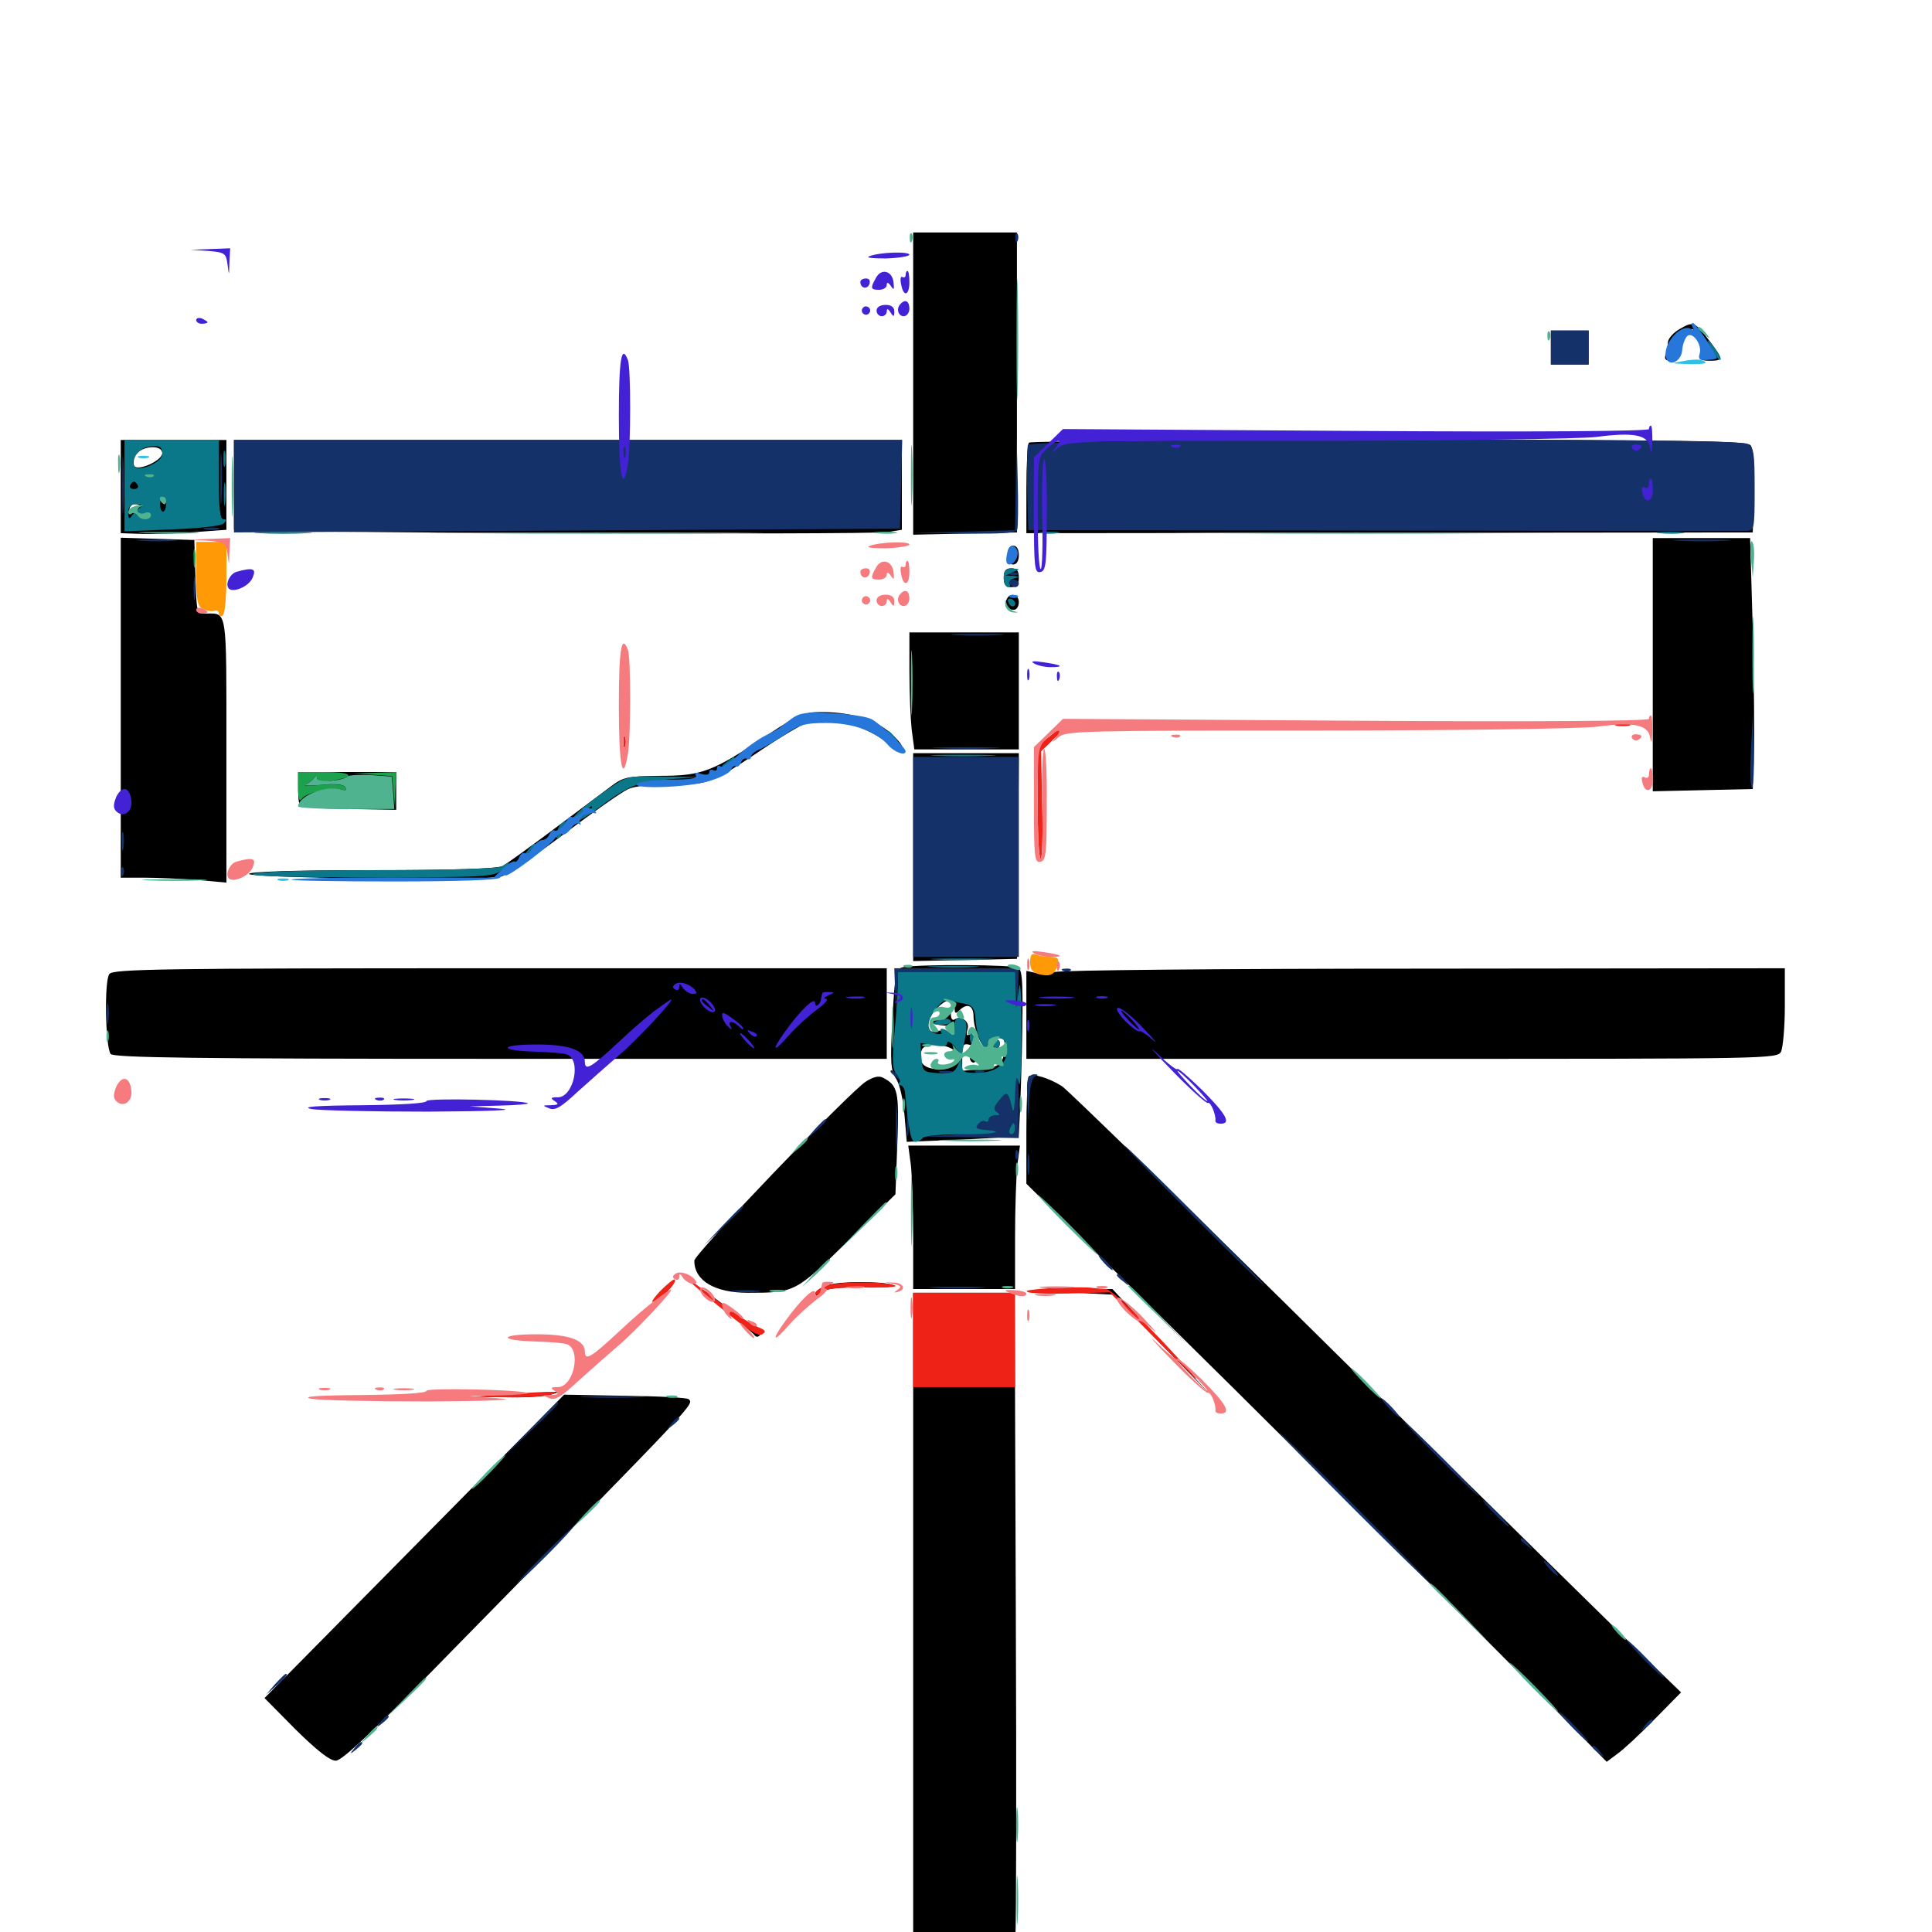 <svg xmlns="http://www.w3.org/2000/svg" viewBox="0 -1000 1000 1000">
	<path fill="#000000" d="M472.656 -801.562V-723.242L499.609 -723.828L526.367 -724.414V-801.953V-879.688H499.609H472.656ZM868.75 -829.297C865.625 -827.344 863.281 -824.414 863.281 -822.656C863.281 -820.898 862.695 -818.164 862.109 -816.406C861.328 -814.062 862.109 -813.281 865.039 -813.281C867.578 -813.281 869.141 -814.453 869.141 -816.797C869.141 -819.727 868.75 -819.727 866.992 -817.188C865.625 -814.844 865.234 -815.625 865.625 -820.117C866.016 -824.219 867.383 -826.172 870.117 -826.758C872.266 -827.148 874.609 -828.32 875.195 -829.297C876.953 -832.031 881.445 -819.727 880.078 -816.211C879.297 -814.062 880.469 -813.281 884.766 -813.281C891.992 -813.281 891.992 -814.062 885.352 -822.852C877.148 -833.789 876.562 -833.984 868.75 -829.297ZM802.734 -820.117V-811.328H812.5H822.266V-820.117V-828.906H812.5H802.734ZM62.5 -748.242V-724.023L73.828 -723.633C79.883 -723.438 92.188 -723.828 101.172 -724.609L117.188 -725.781V-749.023V-772.266H89.844H62.5ZM83.984 -765.43C83.984 -761.719 72.07 -756.25 69.727 -758.594C68.75 -759.375 68.945 -761.914 70.117 -764.258C72.852 -769.336 83.984 -770.117 83.984 -765.43ZM80.664 -753.32C81.836 -753.906 80.859 -754.297 78.125 -754.297C75.391 -754.297 74.414 -753.906 75.781 -753.32C76.953 -752.93 79.297 -752.93 80.664 -753.32ZM85.938 -741.016C85.938 -740.039 85.547 -739.062 85.156 -739.062C84.57 -739.062 83.594 -740.039 83.008 -741.016C82.422 -742.188 82.812 -742.969 83.789 -742.969C84.961 -742.969 85.938 -742.188 85.938 -741.016ZM72.266 -738.281C72.266 -737.891 71.094 -736.523 69.727 -735.352C67.773 -733.789 66.992 -733.984 66.992 -736.133C66.992 -737.695 68.164 -739.062 69.727 -739.062C71.094 -739.062 72.266 -738.672 72.266 -738.281ZM78.125 -734.375C78.125 -734.766 77.344 -735.156 76.172 -735.156C75.195 -735.156 74.219 -734.18 74.219 -733.008C74.219 -732.031 75.195 -731.641 76.172 -732.227C77.344 -732.812 78.125 -733.789 78.125 -734.375ZM121.094 -749.805V-725.977C121.094 -724.219 448.047 -723.047 459.57 -724.609L466.797 -725.781V-749.023V-772.266H293.945H121.094ZM532.617 -770.898C531.836 -770.312 531.25 -759.375 531.25 -746.875V-724.023L719.336 -724.219L907.227 -724.414L907.812 -745.703C908.203 -759.57 907.617 -767.773 906.055 -769.531C904.102 -771.875 874.609 -772.266 718.75 -772.266C617.188 -772.266 533.203 -771.68 532.617 -770.898ZM62.5 -633.594V-545.703H74.805C81.641 -545.703 93.945 -545.117 102.148 -544.531L117.188 -543.164V-611.523C117.188 -686.133 117.773 -682.422 106.445 -682.422C101.758 -682.422 101.758 -682.812 101.172 -701.562L100.586 -720.508L81.641 -721.094L62.5 -721.68ZM855.469 -656.055V-590.43L881.445 -591.016L907.227 -591.602L907.812 -609.18C908.203 -618.945 907.812 -648.047 907.227 -674.219L905.859 -721.484H880.664H855.469ZM521.484 -712.695C521.484 -709.57 522.656 -707.812 524.414 -707.812C526.172 -707.812 527.344 -709.57 527.344 -712.695C527.344 -715.82 526.172 -717.578 524.414 -717.578C522.656 -717.578 521.484 -715.82 521.484 -712.695ZM519.531 -700.977C519.531 -697.461 520.508 -696.094 523.438 -696.094C526.367 -696.094 527.344 -697.461 527.344 -700.977C527.344 -704.492 526.367 -705.859 523.438 -705.859C520.508 -705.859 519.531 -704.492 519.531 -700.977ZM520.898 -689.453C519.531 -686.328 521.094 -684.375 524.805 -684.375C526.172 -684.375 527.344 -686.133 527.344 -688.281C527.344 -692.773 522.461 -693.555 520.898 -689.453ZM470.703 -652.734C470.703 -641.602 471.289 -627.93 471.875 -622.461L473.242 -612.109H500.195H527.344V-642.383V-672.656H499.023H470.703ZM397.461 -619.727C368.945 -600.586 363.281 -598.438 341.797 -598.438C324.805 -598.242 322.656 -597.852 316.211 -592.969C312.305 -590.039 299.023 -580.078 286.719 -570.898C274.219 -561.523 262.305 -552.93 260.156 -551.758C257.422 -550.391 235.352 -549.609 192.578 -549.609C152.539 -549.609 128.906 -548.828 128.906 -547.656C128.906 -545.508 251.367 -543.945 259.375 -546.289C262.305 -547.07 276.953 -557.031 291.992 -568.359C307.031 -579.688 322.07 -590.234 325.195 -591.602C328.711 -593.164 337.891 -594.141 347.656 -593.945C366.602 -593.75 368.359 -594.531 395.117 -612.5C404.688 -618.945 415.039 -625 418.164 -626.172C427.539 -629.492 445.898 -625.195 457.227 -616.992C468.75 -608.789 470.703 -612.5 459.57 -621.68C451.758 -628.125 438.672 -631.641 424.219 -631.445C416.406 -631.445 412.5 -629.688 397.461 -619.727ZM564.844 -624.414C557.617 -624.805 564.062 -625 579.102 -625C594.141 -625 600 -624.609 592.188 -624.414C584.375 -624.023 572.07 -624.023 564.844 -624.414ZM615.82 -624.414C613.867 -625 615.43 -625.391 619.141 -625.391C622.852 -625.391 624.414 -625 622.656 -624.414C620.703 -624.023 617.578 -624.023 615.82 -624.414ZM541.602 -617.188C538.672 -614.648 536.523 -611.914 537.109 -611.328C537.695 -610.742 540.625 -612.891 543.75 -616.016C550.391 -623.047 549.219 -623.633 541.602 -617.188ZM472.656 -556.445V-502.539L499.609 -503.125L526.367 -503.711L526.953 -557.031L527.344 -610.156H500H472.656ZM154.297 -591.211C154.492 -583.594 154.883 -582.422 156.836 -584.766C158.594 -586.914 164.258 -587.891 179.492 -588.086C197.656 -588.477 199.414 -588.281 195.898 -585.742C193.555 -583.984 185.547 -582.812 175.586 -582.227C161.133 -581.641 162.109 -581.641 182.227 -581.25L205.078 -580.859V-590.625V-600.391H179.688H154.297ZM182.617 -596.484C182.031 -595.508 183.008 -594.531 184.961 -594.336C187.109 -594.336 187.5 -593.75 185.938 -593.164C184.57 -592.578 182.031 -592.773 180.078 -593.555C177.344 -594.531 177.344 -594.922 179.688 -596.484C183.398 -598.828 184.18 -598.828 182.617 -596.484ZM193.945 -597.07C195.117 -597.656 193.75 -598.047 190.43 -598.047C187.305 -598.047 186.133 -597.656 188.086 -597.07C189.844 -596.68 192.578 -596.68 193.945 -597.07ZM165.43 -593.359C166.211 -593.945 165.039 -594.531 162.891 -594.336C160.742 -594.336 160.156 -593.75 161.719 -593.164C163.086 -592.578 164.844 -592.773 165.43 -593.359ZM195.312 -593.75C195.312 -594.141 193.945 -594.531 192.188 -594.531C190.625 -594.531 189.844 -593.555 190.43 -592.578C191.602 -590.82 195.312 -591.602 195.312 -593.75ZM175.195 -589.453C175.977 -590.039 174.805 -590.625 172.656 -590.43C170.508 -590.43 169.922 -589.844 171.484 -589.258C172.852 -588.672 174.609 -588.867 175.195 -589.453ZM467.578 -499.414C463.672 -498.633 463.281 -497.07 461.914 -472.656C460.742 -450.195 460.938 -445.898 463.867 -441.602C465.625 -438.867 467.578 -430.664 468.164 -422.852L469.336 -408.984L497.852 -410.156C513.477 -410.938 526.758 -411.719 527.148 -412.109C527.539 -412.5 528.32 -431.836 528.906 -455.078C529.688 -489.844 529.297 -497.656 527.148 -499.023C524.414 -500.781 475.781 -500.977 467.578 -499.414ZM494.141 -477.734C494.141 -475.391 494.727 -475.195 496.484 -476.953C500.586 -481.055 503.906 -479.688 503.906 -473.828C503.906 -467.969 507.812 -457.812 510.352 -457.812C511.133 -457.812 511.719 -459.18 511.719 -460.938C511.719 -462.891 513.086 -463.672 516.211 -463.281C519.727 -462.891 520.312 -461.719 519.922 -456.836C519.141 -449.023 517.383 -447.656 507.031 -446.68L498.047 -445.703V-452.93C498.047 -459.18 498.633 -460.156 501.953 -459.18C506.25 -458.008 506.445 -458.203 504.688 -462.5C504.102 -464.258 502.539 -465.039 501.562 -464.453C500.391 -463.672 500 -464.648 500.781 -467.188C502.148 -471.094 497.656 -474.609 493.945 -472.266C492.969 -471.68 492.188 -472.852 492.188 -474.805C492.188 -476.953 491.602 -477.539 490.625 -476.172C489.844 -475 487.5 -473.438 485.547 -472.852C480.859 -471.094 482.227 -469.727 488.867 -469.141C491.992 -468.945 494.141 -467.578 494.141 -466.016C494.141 -463.867 493.555 -463.672 491.602 -465.234C490.234 -466.406 487.109 -466.992 484.766 -466.211C478.711 -464.648 478.906 -472.07 485.352 -478.516C490.43 -483.594 494.141 -483.398 494.141 -477.734ZM494.727 -455.078C496.875 -449.609 492.773 -445.898 484.57 -446.68C477.539 -447.07 475 -450.781 477.148 -456.641C478.711 -460.742 492.773 -459.57 494.727 -455.078ZM513.672 -458.594C513.672 -457.031 514.648 -456.25 515.625 -456.836C516.797 -457.422 517.578 -458.789 517.578 -459.961C517.578 -460.938 516.797 -461.719 515.625 -461.719C514.648 -461.719 513.672 -460.352 513.672 -458.594ZM501.953 -452.93C501.953 -451.367 502.734 -450 503.906 -450C504.883 -450 505.273 -451.367 504.688 -452.93C503.906 -454.492 503.125 -455.859 502.734 -455.859C502.344 -455.859 501.953 -454.492 501.953 -452.93ZM508.008 -453.711C507.812 -451.367 509.375 -450.586 512.695 -450.781C515.43 -450.781 517.578 -451.758 517.578 -452.734C517.578 -453.516 515.82 -453.906 513.672 -453.32C511.719 -452.734 509.57 -453.32 508.984 -454.688C508.594 -455.859 508.008 -455.469 508.008 -453.711ZM56.641 -495.898C53.906 -492.773 54.492 -458.789 57.227 -454.492C58.594 -452.539 100.977 -451.953 258.984 -451.953H458.984V-475.391V-498.828H258.984C83.984 -498.828 58.789 -498.438 56.641 -495.898ZM545.898 -496.875C543.75 -496.094 539.648 -495.898 536.719 -496.289L531.25 -497.461V-474.609V-451.953H725.586C915.625 -451.953 919.922 -451.953 921.875 -455.664C922.852 -457.812 923.828 -468.359 923.828 -479.102V-498.828L736.914 -498.633C633.984 -498.633 548.047 -497.852 545.898 -496.875ZM448.242 -440.234C439.453 -434.57 359.375 -350.977 359.375 -347.461C359.375 -337.109 369.922 -330.859 387.109 -330.859C411.523 -330.859 411.719 -331.055 438.867 -357.617L463.477 -381.836L464.453 -408.008C465.43 -435.156 464.844 -438.086 457.031 -442.188C454.883 -443.359 451.953 -442.578 448.242 -440.234ZM532.422 -442.773C531.836 -442.188 531.25 -429.297 531.25 -414.453V-387.305L639.258 -280.664C698.438 -221.875 766.016 -154.688 789.258 -131.055L831.641 -88.086L837.109 -92.188C840.234 -94.336 849.023 -102.539 856.445 -110.156L870.117 -124.023L852.539 -141.016C842.969 -150.391 772.07 -219.922 695.312 -295.703C618.555 -371.68 553.125 -435.352 549.805 -437.695C543.164 -441.992 534.375 -444.727 532.422 -442.773ZM471.484 -396.875C472.07 -391.211 472.656 -374.414 472.656 -359.766V-332.812H499.023H525.391V-359.766C525.391 -374.414 525.977 -391.211 526.562 -396.875L527.93 -407.031H499.023H470.117ZM428.516 -334.766C426.172 -333.789 423.438 -331.836 422.656 -330.469C421.68 -328.711 422.266 -328.906 424.805 -330.859C427.344 -333.008 433.203 -333.789 447.07 -333.594C458.008 -333.398 464.258 -333.984 461.914 -334.961C456.641 -336.914 433.594 -336.914 428.516 -334.766ZM342.969 -331.836C340.82 -330.273 340.039 -328.906 341.211 -328.906C342.383 -328.906 344.336 -330.273 345.703 -331.836C348.828 -335.547 347.852 -335.547 342.969 -331.836ZM361.328 -333.984C361.328 -333.398 367.773 -327.93 375.586 -321.68C383.203 -315.43 390.234 -309.57 390.82 -308.594C391.602 -307.812 392.578 -308.008 393.359 -308.984C394.141 -310.156 392.578 -312.109 390.234 -313.477C387.695 -314.648 380.273 -320.117 373.633 -325.391C366.797 -330.469 361.328 -334.375 361.328 -333.984ZM553.32 -331.055L576.172 -329.883L601.758 -303.516L627.344 -277.148L601.562 -305.078L575.781 -332.812L552.93 -332.422L530.273 -332.031ZM472.656 -163.867V3.125H498.828C518.164 3.125 525.195 2.539 525.586 0.586C525.977 -0.586 526.172 -75.781 525.781 -166.406L525.195 -330.859H499.023H472.656ZM264.648 -278.125L249.023 -276.953L264.648 -276.758C273.242 -276.562 282.422 -277.344 285.156 -278.125L290.039 -279.688L285.156 -279.492C282.422 -279.492 273.242 -278.711 264.648 -278.125ZM214.453 -199.609L136.914 -121.094L152.93 -104.883C164.062 -93.945 170.703 -88.672 173.828 -88.672C177.148 -88.672 193.945 -104.492 239.062 -150.781C361.719 -275.781 359.18 -273.047 356.445 -275.781C355.664 -276.562 341.016 -277.344 323.633 -277.539L291.992 -278.125Z"/>
	<path fill="#ff9906" d="M101.562 -702.93C101.562 -689.258 102.148 -686.133 105.078 -684.766C106.836 -683.789 109.57 -683.398 110.938 -683.789C112.109 -684.375 113.281 -683.789 113.281 -682.422C113.281 -681.25 114.258 -680.859 115.234 -681.445C116.406 -682.031 117.188 -690.82 117.188 -701.172V-719.531H109.375H101.562ZM533.203 -501.953C533.203 -498.242 534.375 -496.68 537.891 -495.703C543.75 -494.336 546.094 -495.508 547.461 -500.781C548.242 -503.906 547.461 -504.688 543.945 -504.688C541.406 -504.688 538.086 -505.273 536.328 -505.859C533.984 -506.836 533.203 -505.859 533.203 -501.953Z"/>
	<path fill="#ef2218" d="M544.336 -619.727L537.109 -613.867V-584.57C537.109 -568.555 537.695 -555.469 538.672 -555.469C539.453 -555.469 539.844 -567.969 539.453 -583.398L538.867 -611.133L545.312 -617.383L551.953 -623.828L598.633 -624.414L645.508 -624.805L598.633 -625.391L551.758 -625.781ZM700.781 -624.414C699.219 -625 699.805 -625.586 701.953 -625.586C704.102 -625.781 705.273 -625.195 704.492 -624.609C703.906 -624.023 702.148 -623.828 700.781 -624.414ZM836.523 -624.414C834.57 -625 836.133 -625.391 839.844 -625.391C843.555 -625.391 845.117 -625 843.359 -624.414C841.406 -624.023 838.281 -624.023 836.523 -624.414ZM322.656 -616.016C322.656 -613.281 323.047 -612.305 323.633 -613.672C324.023 -614.844 324.023 -617.188 323.633 -618.555C323.047 -619.727 322.656 -618.75 322.656 -616.016ZM341.602 -331.641C337.5 -327.148 336.523 -325.195 338.867 -326.562C343.75 -328.906 350.586 -336.328 349.219 -337.695C348.828 -338.281 345.312 -335.352 341.602 -331.641ZM357.422 -336.328C358.984 -334.766 367.383 -327.539 376.172 -320.508C387.305 -311.328 392.578 -308.203 394.531 -309.375C396.68 -310.742 396.289 -311.523 392.383 -313.086C389.648 -314.062 381.25 -319.531 373.828 -325C354.297 -339.844 353.906 -340.039 357.422 -336.328ZM427.344 -334.375C424.219 -333.398 421.875 -331.641 421.875 -330.469C421.875 -329.297 423.242 -329.688 425.195 -331.055C427.344 -333.008 433.984 -333.789 448.047 -333.594C459.961 -333.398 465.82 -333.984 462.891 -334.766C455.859 -336.914 433.594 -336.719 427.344 -334.375ZM546.484 -333.398C554.688 -333.789 563.281 -333.789 565.43 -333.398C567.578 -333.203 570.703 -332.812 572.461 -332.812C575.586 -332.812 596.094 -312.5 617.188 -288.867C622.852 -282.422 615.625 -289.258 600.977 -304.102L574.414 -331.055L552.93 -330.469C528.516 -329.883 523.047 -332.227 546.484 -333.398ZM472.656 -306.445V-282.031H499.023H525.391V-306.445V-330.859H499.023H472.656ZM258.789 -278.125L243.164 -276.953L261.719 -276.758C271.875 -276.562 282.422 -277.344 285.156 -278.125C289.258 -279.492 288.867 -279.688 282.227 -279.492C277.93 -279.492 267.383 -278.711 258.789 -278.125Z"/>
	<path fill="#1ca14c" d="M100.195 -710.742C100.195 -706.445 100.586 -704.883 100.977 -707.422C101.367 -709.766 101.367 -713.281 100.977 -715.234C100.391 -716.992 100 -715.039 100.195 -710.742ZM154.297 -592.188C154.297 -586.914 154.883 -584.766 156.055 -586.328C158.008 -589.648 171.484 -592.773 176.562 -591.406C178.906 -590.625 179.688 -591.016 178.711 -592.578C177.734 -593.945 173.633 -594.336 166.406 -593.75C160.156 -593.164 156.641 -593.164 158.203 -593.945C159.766 -594.531 161.719 -596.094 162.5 -597.266C163.672 -598.828 164.062 -598.828 164.062 -597.07C164.062 -595.508 166.406 -595.117 171.484 -595.898C184.57 -597.852 182.812 -600.391 168.359 -600.391H154.297ZM192.773 -599.023L202.93 -598.242L203.711 -590.039L204.492 -581.836L204.688 -591.211L205.078 -600.391L193.945 -600L182.617 -599.609ZM185.156 -595.117C183.594 -595.703 184.18 -596.289 186.328 -596.289C188.477 -596.484 189.648 -595.898 188.867 -595.312C188.281 -594.727 186.523 -594.531 185.156 -595.117ZM187.5 -590.625C187.5 -589.648 188.477 -588.672 189.648 -588.672C190.625 -588.672 191.016 -589.648 190.43 -590.625C189.844 -591.797 188.867 -592.578 188.281 -592.578C187.891 -592.578 187.5 -591.797 187.5 -590.625ZM194.336 -590.625C193.75 -589.648 194.531 -588.672 196.289 -588.672C198.047 -588.672 198.828 -589.648 198.242 -590.625C197.656 -591.797 196.68 -592.578 196.289 -592.578C195.898 -592.578 194.922 -591.797 194.336 -590.625ZM166.602 -587.305C163.477 -587.695 166.016 -588.086 171.875 -588.086C177.734 -588.086 180.273 -587.695 177.344 -587.305C174.219 -586.914 169.531 -586.914 166.602 -587.305ZM176.367 -581.445C174.414 -582.031 175.586 -582.422 178.711 -582.422C182.031 -582.422 183.398 -582.031 182.227 -581.445C180.859 -581.055 178.125 -581.055 176.367 -581.445Z"/>
	<path fill="#143269" d="M525.586 -876.562C525.586 -874.414 526.172 -873.828 526.758 -875.391C527.344 -876.758 527.148 -878.516 526.562 -879.102C525.977 -879.883 525.391 -878.711 525.586 -876.562ZM802.734 -820.117V-811.328H812.5H822.266V-820.117V-828.906H812.5H802.734ZM525.781 -750.391L525.391 -725.586L498.633 -724.805L471.68 -724.219L498.633 -723.828C519.336 -723.633 525.781 -724.023 526.562 -725.977C526.953 -727.344 527.148 -739.062 526.758 -751.953L526.172 -775.195ZM63.281 -748.828C63.281 -735.352 63.477 -729.883 63.867 -736.719C64.258 -743.359 64.258 -754.297 63.867 -761.133C63.477 -767.773 63.281 -762.305 63.281 -748.828ZM114.062 -751.758C114.062 -740.039 114.258 -735.352 114.648 -741.602C115.039 -747.852 115.039 -757.422 114.648 -763.086C114.258 -768.75 114.062 -763.672 114.062 -751.758ZM121.094 -748.438V-724.414L293.359 -725.391L465.82 -726.367L466.406 -749.414L466.992 -772.266H293.945H121.094ZM532.031 -769.727C531.641 -768.359 531.445 -757.812 531.641 -746.289L532.227 -725.586L715.82 -725.391C816.797 -725.195 901.367 -725.195 903.906 -725.195C908.008 -725.391 908.203 -725.977 908.203 -746.875C908.203 -766.016 907.812 -768.359 904.297 -770.312C898.242 -773.633 533.398 -773.047 532.031 -769.727ZM106.055 -725.977C104.102 -726.562 105.664 -726.953 109.375 -726.953C113.086 -726.953 114.648 -726.562 112.891 -725.977C110.938 -725.586 107.812 -725.586 106.055 -725.977ZM72.852 -720.117C67.773 -720.508 71.484 -720.703 81.055 -720.703C90.82 -720.703 94.922 -720.508 90.43 -720.117C85.938 -719.727 77.93 -719.727 72.852 -720.117ZM868.75 -720.117C861.914 -720.508 867.383 -720.703 880.859 -720.703C894.336 -720.703 899.805 -720.508 893.164 -720.117C886.328 -719.727 875.391 -719.727 868.75 -720.117ZM100.195 -695.117C100.195 -689.844 100.586 -687.695 100.977 -690.82C101.367 -693.75 101.367 -698.047 100.977 -700.586C100.586 -702.93 100.195 -700.586 100.195 -695.117ZM523.047 -702.539C521.484 -703.125 522.07 -703.711 524.219 -703.711C526.367 -703.906 527.539 -703.32 526.758 -702.734C526.172 -702.148 524.414 -701.953 523.047 -702.539ZM522.461 -698.047C523.047 -697.07 524.414 -696.094 525.586 -696.094C526.562 -696.094 527.344 -697.07 527.344 -698.047C527.344 -699.219 525.977 -700 524.219 -700C522.656 -700 521.875 -699.219 522.461 -698.047ZM494.727 -671.289C488.477 -671.68 493.555 -671.875 505.859 -671.875C518.164 -671.875 523.242 -671.68 517.188 -671.289C510.938 -670.898 500.781 -670.898 494.727 -671.289ZM906.25 -610.742C905.664 -599.805 906.055 -591.406 906.836 -592.383C907.617 -593.164 908.008 -602.148 907.812 -612.305L907.227 -630.664ZM485.938 -612.695C478.125 -612.891 484.375 -613.281 500 -613.281C515.625 -613.281 521.875 -612.891 514.258 -612.695C506.445 -612.305 493.555 -612.305 485.938 -612.695ZM472.656 -556.445V-504.688H500H527.344V-556.445V-608.203H500H472.656ZM63.086 -564.258C63.086 -559.961 63.477 -558.398 63.867 -560.938C64.258 -563.281 64.258 -566.797 63.867 -568.75C63.281 -570.508 62.891 -568.555 63.086 -564.258ZM62.695 -548.438C62.695 -546.289 63.281 -545.703 63.867 -547.266C64.453 -548.633 64.258 -550.391 63.672 -550.977C63.086 -551.758 62.5 -550.586 62.695 -548.438ZM463.281 -487.695L463.672 -476.367L464.258 -486.719L465.039 -496.875H495.117H525.195L525.977 -487.695L526.562 -478.32L526.953 -488.672L527.344 -498.828H495.117H462.891ZM550.391 -497.461C548.828 -498.047 549.414 -498.633 551.562 -498.633C553.711 -498.828 554.883 -498.242 554.102 -497.656C553.516 -497.07 551.758 -496.875 550.391 -497.461ZM55.273 -475.391C55.273 -470.508 55.664 -468.555 56.055 -471.094C56.445 -473.438 56.445 -477.344 56.055 -479.883C55.664 -482.227 55.273 -480.273 55.273 -475.391ZM460.938 -445.312C460.938 -444.922 462.5 -443.359 464.453 -441.992C467.383 -439.453 467.578 -439.648 465.039 -442.773C462.5 -445.898 460.938 -446.875 460.938 -445.312ZM486.914 -444.727C484.961 -445.312 486.133 -445.703 489.258 -445.703C492.578 -445.703 493.945 -445.312 492.773 -444.727C491.406 -444.336 488.672 -444.336 486.914 -444.727ZM505.469 -444.727C503.906 -445.312 504.492 -445.898 506.641 -445.898C508.789 -446.094 509.961 -445.508 509.18 -444.922C508.594 -444.336 506.836 -444.141 505.469 -444.727ZM525.195 -433.008C525 -426.758 524.609 -423.438 524.023 -425.586C521.875 -435.156 521.289 -435.547 517.383 -430.664C514.258 -426.953 514.062 -425.586 516.016 -424.414C517.969 -423.047 517.578 -422.656 515.234 -422.656C513.281 -422.656 511.719 -421.68 511.719 -420.508C511.719 -419.531 510.938 -418.945 509.961 -419.531C508.984 -420.117 507.031 -419.336 505.664 -417.578C504.297 -416.016 504.102 -414.844 505.078 -415.039C506.055 -415.234 508.984 -415.039 511.719 -414.648C514.453 -414.453 507.812 -413.477 497.07 -412.891L477.539 -411.719L502.539 -411.328L527.344 -410.938V-427.539C527.344 -446.094 525.586 -450.586 525.195 -433.008ZM525.391 -415.82C525.391 -414.258 524.609 -412.891 523.438 -412.891C522.461 -412.891 522.07 -414.258 522.656 -415.82C523.438 -417.383 524.219 -418.75 524.609 -418.75C525 -418.75 525.391 -417.383 525.391 -415.82ZM532.031 -441.406C531.445 -440.039 531.445 -434.57 531.836 -429.297L532.422 -419.727L532.812 -430.859C533.008 -437.5 534.18 -442.188 535.742 -442.773C537.5 -443.555 537.5 -443.945 535.547 -443.945C534.18 -444.141 532.617 -442.969 532.031 -441.406ZM463.672 -415.82C463.672 -405.078 463.867 -400.977 464.258 -406.641C464.648 -412.305 464.648 -421.094 464.258 -426.172C463.867 -431.25 463.672 -426.562 463.672 -415.82ZM469.336 -417.773C469.336 -412.5 469.727 -410.352 470.117 -413.477C470.508 -416.406 470.508 -420.703 470.117 -423.242C469.727 -425.586 469.336 -423.242 469.336 -417.773ZM421.68 -415.43L416.992 -409.961L422.461 -414.648C427.344 -419.141 428.711 -420.703 427.148 -420.703C426.758 -420.703 424.414 -418.359 421.68 -415.43ZM617.188 -370.898C637.109 -350.977 653.711 -334.766 654.297 -334.766C654.883 -334.766 639.062 -350.977 619.141 -370.898C599.219 -390.82 582.617 -407.031 582.031 -407.031C581.445 -407.031 597.266 -390.82 617.188 -370.898ZM525.586 -401.953C525.586 -399.805 526.172 -399.219 526.758 -400.781C527.344 -402.148 527.148 -403.906 526.562 -404.492C525.977 -405.273 525.391 -404.102 525.586 -401.953ZM531.836 -397.266C531.836 -392.383 532.227 -390.43 532.617 -392.969C533.008 -395.312 533.008 -399.219 532.617 -401.758C532.227 -404.102 531.836 -402.148 531.836 -397.266ZM374.023 -365.625L364.258 -355.273L374.609 -365.039C380.078 -370.312 384.766 -375 384.766 -375.195C384.766 -376.758 383.008 -375 374.023 -365.625ZM571.289 -346.484C573.242 -344.336 575.195 -342.578 575.781 -342.578C576.367 -342.578 575.195 -344.336 573.242 -346.484C571.289 -348.633 569.336 -350.391 568.75 -350.391C568.164 -350.391 569.336 -348.633 571.289 -346.484ZM578.125 -339.844C578.125 -339.453 579.688 -337.891 581.641 -336.523C584.57 -333.984 584.766 -334.18 582.227 -337.305C579.688 -340.43 578.125 -341.406 578.125 -339.844ZM483.984 -333.398C477.148 -333.789 482.227 -333.984 495.117 -333.984C508.008 -333.984 513.477 -333.789 507.422 -333.398C501.172 -333.008 490.625 -333.008 483.984 -333.398ZM380.469 -331.445C376.953 -331.836 379.297 -332.227 385.742 -332.227C392.188 -332.227 395.117 -331.836 392.188 -331.445C389.258 -331.055 383.984 -331.055 380.469 -331.445ZM303.125 -276.758C295.898 -277.148 302.344 -277.344 317.383 -277.344C332.422 -277.344 338.281 -276.953 330.469 -276.758C322.656 -276.367 310.352 -276.367 303.125 -276.758ZM718.75 -271.289C721.289 -268.555 723.828 -266.406 724.219 -266.406C724.805 -266.406 723.242 -268.555 720.703 -271.289C718.164 -274.023 715.625 -276.172 715.234 -276.172C714.648 -276.172 716.211 -274.023 718.75 -271.289ZM274.414 -260.156L260.742 -245.898L275 -259.57C288.086 -272.07 290.039 -274.219 288.477 -274.219C288.281 -274.219 281.836 -267.773 274.414 -260.156ZM347.461 -263.086C344.922 -259.961 345.117 -259.766 348.242 -262.305C350 -263.672 351.562 -265.234 351.562 -265.625C351.562 -267.188 350 -266.211 347.461 -263.086ZM745.117 -244.922C755.859 -234.18 765.039 -225.391 765.625 -225.391C766.016 -225.391 757.812 -234.18 747.07 -244.922C736.328 -255.664 727.148 -264.453 726.562 -264.453C726.172 -264.453 734.375 -255.664 745.117 -244.922ZM700.195 -219.531C721.68 -198.047 739.648 -180.469 740.234 -180.469C740.82 -180.469 723.633 -198.047 702.148 -219.531C680.664 -241.016 662.695 -258.594 662.109 -258.594C661.523 -258.594 678.711 -241.016 700.195 -219.531ZM773.438 -216.602C777.148 -212.891 780.469 -209.766 781.055 -209.766C781.641 -209.766 779.102 -212.891 775.391 -216.602C771.68 -220.312 768.359 -223.438 767.773 -223.438C767.188 -223.438 769.727 -220.312 773.438 -216.602ZM281.25 -195.117C273.242 -187.109 267.188 -180.469 267.773 -180.469C268.164 -180.469 275.195 -187.109 283.203 -195.117C291.211 -203.125 297.266 -209.766 296.68 -209.766C296.289 -209.766 289.258 -203.125 281.25 -195.117ZM787.109 -203.125C787.109 -202.734 788.672 -201.172 790.625 -199.805C793.555 -197.266 793.75 -197.461 791.211 -200.586C788.672 -203.711 787.109 -204.688 787.109 -203.125ZM801.758 -188.281C803.711 -186.133 805.664 -184.375 806.25 -184.375C806.836 -184.375 805.664 -186.133 803.711 -188.281C801.758 -190.43 799.805 -192.188 799.219 -192.188C798.633 -192.188 799.805 -190.43 801.758 -188.281ZM850.586 -141.406C855.859 -136.133 860.547 -131.641 861.133 -131.641C861.719 -131.641 857.812 -136.133 852.539 -141.406C847.266 -146.875 842.578 -151.172 841.992 -151.172C841.406 -151.172 845.312 -146.875 850.586 -141.406ZM142.383 -128.32L137.695 -122.852L143.164 -127.539C148.047 -132.031 149.414 -133.594 147.852 -133.594C147.461 -133.594 145.117 -131.25 142.383 -128.32ZM813.477 -106.25C817.578 -101.953 821.484 -98.438 822.07 -98.438C822.656 -98.438 819.531 -101.953 815.43 -106.25C811.328 -110.547 807.422 -114.062 806.836 -114.062C806.25 -114.062 809.375 -110.547 813.477 -106.25ZM197.07 -108.789C194.531 -105.664 194.727 -105.469 197.852 -108.008C199.609 -109.375 201.172 -110.938 201.172 -111.328C201.172 -112.891 199.609 -111.914 197.07 -108.789ZM851.367 -106.836C848.828 -103.711 849.023 -103.516 852.148 -106.055C853.906 -107.422 855.469 -108.984 855.469 -109.375C855.469 -110.938 853.906 -109.961 851.367 -106.836ZM183.398 -95.117C180.859 -91.992 181.055 -91.797 184.18 -94.336C185.938 -95.703 187.5 -97.266 187.5 -97.656C187.5 -99.219 185.938 -98.242 183.398 -95.117ZM824.219 -95.703C824.219 -95.312 825.781 -93.75 827.734 -92.383C830.664 -89.844 830.859 -90.039 828.32 -93.164C825.781 -96.289 824.219 -97.266 824.219 -95.703Z"/>
	<path fill="#f67b7f" d="M107.812 -720.117C116.406 -719.336 116.992 -718.945 117.773 -713.086C118.555 -707.031 118.555 -707.031 118.75 -714.258L119.141 -721.484L108.984 -721.094L98.633 -720.703ZM450 -717.383C455.469 -719.531 470.703 -719.922 470.703 -718.164C470.703 -717.383 465.234 -716.406 458.398 -716.211C451.562 -716.211 447.852 -716.602 450 -717.383ZM453.32 -706.055C450.391 -700.781 450.586 -700 455.078 -700C457.227 -700 458.984 -701.172 458.984 -702.539C458.984 -704.102 459.766 -703.906 461.133 -701.953C462.695 -699.609 462.891 -700 462.5 -703.906C461.719 -709.961 456.055 -711.328 453.32 -706.055ZM468.75 -707.617C468.75 -706.641 467.969 -706.055 466.992 -706.641C466.211 -707.227 465.82 -705.469 466.406 -702.93C467.578 -696.094 470.703 -696.875 470.703 -703.906C470.703 -707.227 470.312 -709.766 469.727 -709.766C469.141 -709.766 468.75 -708.789 468.75 -707.617ZM445.312 -704.102C445.312 -700.781 448.828 -700 450 -702.93C450.586 -704.688 450 -705.859 448.242 -705.859C446.68 -705.859 445.312 -705.078 445.312 -704.102ZM466.211 -692.773C463.672 -690.43 464.844 -686.328 467.773 -686.328C469.336 -686.328 470.703 -688.086 470.703 -690.234C470.703 -694.141 468.555 -695.312 466.211 -692.773ZM446.484 -690.43C445.703 -689.453 446.094 -688.086 447.07 -687.5C448.047 -686.719 449.414 -687.109 450 -688.086C450.781 -689.062 450.391 -690.43 449.414 -691.016C448.438 -691.797 447.07 -691.406 446.484 -690.43ZM453.711 -689.258C453.711 -687.695 454.883 -686.328 456.445 -686.328C457.812 -686.328 458.984 -687.5 458.984 -688.867C458.984 -690.43 459.766 -690.234 460.938 -688.281C462.5 -685.742 462.891 -685.938 462.891 -688.867C462.891 -691.016 461.328 -692.188 458.398 -692.188C455.664 -692.188 453.711 -691.016 453.711 -689.258ZM101.562 -684.375C101.562 -685.352 102.93 -685.742 104.492 -685.156C106.055 -684.375 107.422 -683.594 107.422 -683.203C107.422 -682.812 106.055 -682.422 104.492 -682.422C102.93 -682.422 101.562 -683.203 101.562 -684.375ZM320.312 -634.57C320.312 -604.102 322.266 -593.555 325 -609.766C326.562 -619.141 326.562 -659.766 325 -663.672C321.68 -672.266 320.312 -663.867 320.312 -634.57ZM323.633 -613.672C323.047 -612.305 322.656 -613.281 322.656 -616.016C322.656 -618.75 323.047 -619.727 323.633 -618.555C324.023 -617.188 324.023 -614.844 323.633 -613.672ZM853.516 -627.93C853.516 -626.758 794.727 -626.367 701.953 -626.953L550.195 -627.93L542.773 -620.703L535.156 -613.281V-583.203C535.156 -556.055 535.547 -553.32 538.477 -553.906C541.406 -554.492 541.797 -558.008 541.797 -584.18C541.992 -600.586 541.211 -613.086 540.43 -612.305C539.648 -611.523 539.062 -598.242 539.453 -583.008C539.844 -567.969 539.453 -555.469 538.672 -555.469C537.695 -555.469 537.109 -568.555 537.109 -584.375C537.109 -612.109 537.305 -613.477 541.602 -617.578C547.07 -622.656 550.391 -623.242 546.68 -618.555C544.141 -615.234 544.141 -615.234 548.047 -618.555C551.758 -621.68 561.133 -621.875 681.836 -621.875C753.906 -621.875 817.969 -622.852 826.172 -623.828C845.703 -626.367 853.125 -625 854.102 -618.164C854.688 -614.844 855.078 -616.016 855.273 -621.484C855.273 -625.977 855.078 -629.688 854.492 -629.688C853.906 -629.688 853.516 -628.906 853.516 -627.93ZM628.906 -624.414C638.086 -624.805 624.219 -625.195 598.242 -625.391C572.266 -625.586 550.586 -625.195 550.195 -624.414C549.219 -623.047 587.695 -623.047 628.906 -624.414ZM704.492 -624.609C705.273 -625.195 704.102 -625.781 701.953 -625.586C699.805 -625.586 699.219 -625 700.781 -624.414C702.148 -623.828 703.906 -624.023 704.492 -624.609ZM607.031 -618.555C605.469 -619.141 606.055 -619.727 608.203 -619.727C610.352 -619.922 611.523 -619.336 610.742 -618.75C610.156 -618.164 608.398 -617.969 607.031 -618.555ZM844.727 -617.969C845.508 -616.797 846.875 -616.406 847.852 -616.992C850.586 -618.75 850 -619.922 846.484 -619.922C844.922 -619.922 844.141 -618.945 844.727 -617.969ZM853.516 -599.219C853.516 -597.656 852.539 -596.875 851.367 -597.656C850 -598.438 849.414 -597.461 850 -595.508C851.172 -589.062 855.469 -589.844 855.469 -596.289C855.469 -599.609 855.078 -602.344 854.492 -602.344C853.906 -602.344 853.516 -600.977 853.516 -599.219ZM122.656 -554.102C119.336 -553.32 116.602 -548.242 118.164 -545.703C119.922 -542.773 128.516 -546.094 130.664 -550.781C132.812 -555.664 131.25 -556.445 122.656 -554.102ZM535.156 -506.641C536.719 -505.664 540.625 -504.688 543.75 -504.688C551.367 -504.688 549.609 -505.859 540.039 -507.227C534.766 -508.008 533.203 -507.812 535.156 -506.641ZM531.641 -500.781C531.641 -498.047 532.031 -497.07 532.617 -498.438C533.008 -499.609 533.008 -501.953 532.617 -503.32C532.031 -504.492 531.641 -503.516 531.641 -500.781ZM547.07 -499.609C547.07 -497.461 547.656 -496.875 548.242 -498.438C548.828 -499.805 548.633 -501.562 548.047 -502.148C547.461 -502.93 546.875 -501.758 547.07 -499.609ZM60.156 -437.5C58.594 -433.594 58.594 -431.641 60.156 -430.078C63.867 -426.367 68.75 -429.883 67.969 -435.742C67.188 -442.773 63.086 -443.555 60.156 -437.5ZM349.805 -340.82C352.344 -342.383 358.203 -340.234 360.156 -336.914C360.938 -335.938 359.961 -335.352 358.203 -335.547C356.641 -335.742 354.297 -337.305 353.32 -338.867C351.953 -341.016 351.562 -341.016 351.562 -339.062C351.562 -337.695 350.586 -337.109 349.414 -337.891C347.852 -338.672 348.047 -339.648 349.805 -340.82ZM425.586 -335.742C425.391 -335.156 425.195 -333.984 425 -333.008C424.609 -329.883 421.875 -328.125 421.875 -330.859C421.875 -334.375 414.453 -327.344 406.445 -316.211C398.828 -305.664 400.195 -304.688 408.789 -314.648C412.305 -318.555 418.555 -324.219 422.656 -327.344C426.758 -330.273 429.102 -332.812 427.539 -333.008C425.977 -333.008 426.562 -333.789 428.711 -334.766C432.031 -336.133 432.031 -336.523 429.297 -336.523C427.344 -336.719 425.586 -336.328 425.586 -335.742ZM462.695 -335.352C466.406 -334.57 466.797 -333.984 464.648 -332.422C462.695 -331.055 462.5 -330.664 464.453 -331.25C469.141 -332.422 467.969 -335.742 462.891 -336.133L458.008 -336.328ZM362.5 -333.203C361.914 -332.227 363.086 -329.883 365.039 -328.125C367.188 -326.172 369.336 -325.586 369.922 -326.562C370.508 -327.539 369.336 -329.883 367.383 -331.641C365.234 -333.594 363.086 -334.18 362.5 -333.203ZM367.383 -329.492C369.922 -326.367 369.727 -326.172 366.797 -328.711C364.844 -330.078 363.281 -331.641 363.281 -332.031C363.281 -333.594 364.844 -332.617 367.383 -329.492ZM439.062 -333.398C436.523 -333.789 438.086 -334.18 442.383 -334.18C446.68 -334.375 448.633 -333.984 446.875 -333.398C444.922 -333.008 441.406 -333.008 439.062 -333.398ZM539.648 -333.398C535.547 -333.789 538.867 -334.18 546.875 -334.18C554.883 -334.18 558.203 -333.789 554.297 -333.398C550.195 -333.008 543.555 -333.008 539.648 -333.398ZM567.969 -333.398C566.602 -333.984 567.578 -334.375 570.312 -334.375C573.047 -334.375 574.023 -333.984 572.852 -333.398C571.484 -333.008 569.141 -333.008 567.969 -333.398ZM340.43 -327.93C336.914 -325.586 327.734 -317.773 320.117 -310.547C305.859 -297.266 302.734 -295.508 302.734 -300.391C302.734 -306.445 294.531 -309.375 277.734 -309.375C258.398 -309.375 257.617 -306.25 276.758 -305.664C283.984 -305.469 291.406 -304.883 293.164 -304.297C301.172 -301.953 297.07 -282.031 288.672 -282.031C284.961 -282.031 284.766 -281.641 287.109 -280.078C289.453 -278.516 289.062 -278.125 285.156 -277.93C280.664 -277.93 280.664 -277.734 284.18 -276.367C287.305 -275 290.234 -276.758 298.828 -284.766C304.883 -290.234 314.648 -298.828 320.508 -303.906C329.297 -311.328 349.805 -333.203 347.266 -332.617C347.07 -332.617 343.75 -330.469 340.43 -327.93ZM522.461 -330.859C527.539 -328.711 531.25 -328.516 531.25 -330.469C531.25 -331.25 528.32 -332.031 524.805 -332.227C519.727 -332.422 519.336 -332.227 522.461 -330.859ZM471.289 -323.047C471.289 -318.164 471.68 -316.211 472.07 -318.75C472.461 -321.094 472.461 -325 472.07 -327.539C471.68 -329.883 471.289 -327.93 471.289 -323.047ZM536.719 -329.492C534.18 -329.883 536.133 -330.273 541.016 -330.273C545.898 -330.273 547.852 -329.883 545.508 -329.492C542.969 -329.102 539.062 -329.102 536.719 -329.492ZM582.227 -321.68C585.742 -318.164 589.062 -315.82 589.648 -316.211C590.039 -316.797 593.164 -314.844 596.484 -311.914C599.805 -308.984 597.852 -311.328 592.188 -317.383C586.523 -323.438 580.469 -328.32 578.906 -328.32C577.148 -328.32 578.32 -325.977 582.227 -321.68ZM585.938 -322.07C588.477 -319.336 590.039 -317.188 589.453 -317.188C589.062 -317.188 586.523 -319.336 583.984 -322.07C581.445 -324.805 579.883 -326.953 580.469 -326.953C580.859 -326.953 583.398 -324.805 585.938 -322.07ZM373.828 -324.023C374.023 -322.461 375.391 -319.922 376.953 -318.555C378.906 -316.797 379.102 -316.797 378.125 -318.75C376.367 -321.68 379.297 -321.875 382.422 -318.75C383.789 -317.383 384.766 -316.992 384.766 -317.578C384.766 -318.359 382.227 -320.703 379.102 -322.852C374.609 -326.172 373.438 -326.367 373.828 -324.023ZM531.641 -319.141C531.641 -316.406 532.031 -315.43 532.617 -316.797C533.008 -317.969 533.008 -320.312 532.617 -321.68C532.031 -322.852 531.641 -321.875 531.641 -319.141ZM388.086 -315.039C389.453 -313.672 391.016 -313.086 391.602 -313.672C392.188 -314.258 391.211 -315.43 389.258 -316.016C386.523 -317.188 386.328 -316.992 388.086 -315.039ZM385.742 -311.328C387.695 -309.18 389.648 -307.422 390.234 -307.422C390.82 -307.422 389.648 -309.18 387.695 -311.328C385.742 -313.477 383.789 -315.234 383.203 -315.234C382.617 -315.234 383.789 -313.477 385.742 -311.328ZM606.25 -296.289C615.82 -286.328 624.414 -278.711 625.195 -279.102C626.562 -280.078 629.492 -272.852 629.102 -269.922C628.906 -268.945 630.273 -268.359 631.836 -268.359C637.5 -268.359 634.57 -273.438 622.07 -285.938C615.039 -292.773 609.375 -297.656 609.375 -296.68C609.375 -295.703 604.688 -299.219 599.219 -304.492C593.555 -309.961 596.68 -306.055 606.25 -296.289ZM618.164 -287.891C622.266 -283.594 625.391 -280.078 624.805 -280.078C624.219 -280.078 620.312 -283.594 616.211 -287.891C612.109 -292.188 608.984 -295.703 609.57 -295.703C610.156 -295.703 614.062 -292.188 618.164 -287.891ZM165.625 -280.664C164.258 -281.25 165.234 -281.641 167.969 -281.641C170.703 -281.641 171.68 -281.25 170.508 -280.664C169.141 -280.273 166.797 -280.273 165.625 -280.664ZM194.922 -280.664C193.359 -281.25 193.945 -281.836 196.094 -281.836C198.242 -282.031 199.414 -281.445 198.633 -280.859C198.047 -280.273 196.289 -280.078 194.922 -280.664ZM204.688 -280.664C202.148 -281.055 204.102 -281.445 208.984 -281.445C213.867 -281.445 215.82 -281.055 213.477 -280.664C210.938 -280.273 207.031 -280.273 204.688 -280.664ZM220.703 -280.078C220.703 -278.906 207.227 -278.125 187.109 -277.93C163.672 -277.734 155.664 -277.148 161.133 -275.977C165.43 -275.195 192.773 -274.609 221.68 -274.609C253.711 -274.805 268.164 -275.391 258.789 -276.172L243.164 -277.344L258.594 -277.734C267.188 -277.93 273.633 -278.516 273.242 -278.906C271.289 -280.664 220.703 -281.836 220.703 -280.078Z"/>
	<path fill="#0b7889" d="M884.57 -822.07C887.891 -815.625 890.625 -812.109 890.625 -814.258C890.625 -815.43 888.672 -818.359 886.523 -821.094C883.984 -824.414 883.203 -824.609 884.57 -822.07ZM64.453 -748.633V-725L89.062 -725.977C103.32 -726.562 114.453 -727.734 115.82 -729.102C117.383 -730.664 117.383 -731.25 115.625 -731.25C113.867 -731.25 113.281 -737.109 113.281 -751.758V-772.266H88.867H64.453ZM83.984 -764.844C83.984 -760.938 72.461 -755.664 69.727 -758.398C66.992 -761.133 71.68 -767.969 76.562 -768.75C82.422 -769.727 83.984 -768.945 83.984 -764.844ZM82.031 -753.125C82.031 -754.102 78.516 -754.688 74.219 -754.688C69.922 -754.688 66.406 -754.297 66.406 -753.906C66.406 -753.516 69.922 -752.734 74.219 -752.344C78.516 -751.953 82.031 -752.344 82.031 -753.125ZM71.289 -748.828C71.875 -747.852 71.094 -746.875 69.336 -746.875C67.578 -746.875 66.797 -747.852 67.383 -748.828C67.969 -750 68.945 -750.781 69.336 -750.781C69.727 -750.781 70.703 -750 71.289 -748.828ZM85.938 -739.062C85.938 -736.914 85.156 -735.156 84.375 -735.156C83.594 -735.156 82.812 -736.914 82.812 -739.062C82.812 -741.211 83.594 -742.969 84.375 -742.969C85.156 -742.969 85.938 -741.211 85.938 -739.062ZM72.461 -737.305C71.094 -736.328 69.141 -734.375 68.164 -733.008C66.992 -731.055 66.406 -731.445 66.406 -734.766C66.406 -737.891 67.578 -739.062 70.898 -739.062C74.023 -739.062 74.414 -738.477 72.461 -737.305ZM78.125 -733.008C78.125 -734.18 76.367 -734.766 74.219 -734.57C72.07 -734.375 70.312 -733.594 70.312 -732.812C70.312 -732.031 72.07 -731.25 74.219 -731.25C76.367 -731.25 78.125 -732.031 78.125 -733.008ZM115.625 -762.5C115.625 -758.789 116.016 -757.227 116.602 -759.18C116.992 -760.938 116.992 -764.062 116.602 -766.016C116.016 -767.773 115.625 -766.211 115.625 -762.5ZM115.82 -743.945C115.82 -738.672 116.211 -736.523 116.602 -739.648C116.992 -742.578 116.992 -746.875 116.602 -749.414C116.211 -751.758 115.82 -749.414 115.82 -743.945ZM134.375 -724.023C127.539 -724.414 133.008 -724.609 146.484 -724.609C159.961 -724.609 165.43 -724.414 158.789 -724.023C151.953 -723.633 141.016 -723.633 134.375 -724.023ZM538.672 -724.023C536.133 -724.414 538.086 -724.805 542.969 -724.805C547.852 -724.805 549.805 -724.414 547.461 -724.023C544.922 -723.633 541.016 -723.633 538.672 -724.023ZM858.984 -724.023C855.469 -724.414 857.812 -724.805 864.258 -724.805C870.703 -724.805 873.633 -724.414 870.703 -724.023C867.773 -723.633 862.5 -723.633 858.984 -724.023ZM519.531 -700.977C519.531 -698.242 520.508 -696.094 521.68 -696.094C522.656 -696.094 523.242 -696.875 522.461 -697.852C521.875 -698.828 523.047 -700.195 524.805 -700.586C527.93 -701.367 527.734 -701.562 524.414 -701.953L520.508 -702.148L524.414 -703.906C528.125 -705.469 528.125 -705.664 524.023 -705.664C520.508 -705.859 519.531 -704.688 519.531 -700.977ZM521.875 -688.477C522.266 -687.109 523.242 -686.133 524.023 -686.133C526.367 -686.328 525.781 -689.062 523.438 -690.039C522.07 -690.43 521.289 -689.648 521.875 -688.477ZM458.984 -621.094C458.984 -620.703 460.547 -619.141 462.5 -617.773C465.43 -615.234 465.625 -615.43 463.086 -618.555C460.547 -621.68 458.984 -622.656 458.984 -621.094ZM484.766 -608.789C477.539 -609.18 483.984 -609.375 499.023 -609.375C514.062 -609.375 519.922 -608.984 512.109 -608.789C504.297 -608.398 491.992 -608.398 484.766 -608.789ZM376.172 -605.664C373.047 -603.32 373.047 -603.125 376.562 -603.125C378.516 -603.125 380.273 -604.297 380.273 -605.664C380.273 -607.031 380.078 -608.203 379.883 -608.203C379.688 -608.203 378.125 -607.031 376.172 -605.664ZM316.211 -592.578C302.344 -583.203 294.141 -575.781 296.289 -574.414C297.461 -573.633 302.93 -576.758 308.789 -581.055C325.391 -593.555 329.883 -595.312 346.68 -596.68L362.305 -597.852L343.555 -598.047C325.781 -598.438 324.414 -598.242 316.211 -592.578ZM305.664 -580.859C305.078 -579.883 302.539 -577.93 300.195 -576.758C296.484 -575 296.484 -575.195 300.781 -578.711C306.25 -583.203 307.422 -583.789 305.664 -580.859ZM289.648 -572.656C287.5 -568.945 287.109 -565.039 289.453 -566.406C290.43 -566.992 290.82 -568.164 290.234 -568.75C289.648 -569.336 290.039 -570.898 291.211 -572.461C292.383 -573.828 292.969 -575 292.383 -575C291.797 -575 290.625 -573.828 289.648 -572.656ZM273.242 -559.961C270.703 -556.836 270.898 -556.641 274.023 -559.18C277.148 -561.719 278.125 -563.281 276.562 -563.281C276.172 -563.281 274.609 -561.719 273.242 -559.961ZM259.766 -551.562C258.008 -550.391 231.641 -549.609 195.312 -549.609C159.375 -549.609 132.617 -548.828 130.859 -547.656C128.906 -546.484 150.195 -545.898 191.406 -545.898C251.172 -545.898 255.078 -546.094 259.766 -549.609C264.844 -553.516 264.844 -554.883 259.766 -551.562ZM484.961 -503.32C477.539 -503.711 483.594 -503.906 498.047 -503.906C512.5 -503.906 518.555 -503.711 511.328 -503.32C503.906 -502.93 492.188 -502.93 484.961 -503.32ZM483.008 -499.414C476.758 -499.805 481.445 -500 493.164 -500C505.078 -500 510.156 -499.805 504.492 -499.414C498.828 -499.023 489.258 -499.023 483.008 -499.414ZM464.648 -489.648C464.648 -485.547 463.867 -474.414 462.891 -464.648C461.719 -450.781 461.914 -446.484 464.062 -443.945C465.625 -442.188 466.211 -440.234 465.43 -439.648C464.844 -438.867 465.039 -438.281 466.016 -438.281C466.992 -438.281 468.164 -436.719 468.359 -434.961C470.508 -413.672 471.484 -408.984 473.828 -408.984C475.195 -408.984 476.953 -409.961 477.539 -410.938C478.125 -412.109 487.109 -412.891 497.461 -412.891C514.648 -412.891 521.484 -414.258 509.18 -415.234C505.273 -415.625 504.688 -416.211 506.25 -418.164C507.422 -419.531 508.984 -420.117 509.961 -419.531C510.938 -418.945 511.719 -419.531 511.719 -420.508C511.719 -421.68 513.281 -422.656 515.234 -422.656C517.578 -422.656 517.969 -423.047 516.016 -424.414C514.062 -425.586 514.258 -426.953 517.383 -430.664C521.289 -435.547 521.875 -435.156 524.023 -425.586C524.609 -423.438 525.195 -426.953 525.391 -433.398C525.781 -443.164 526.172 -444.141 527.344 -439.258C528.125 -435.938 528.711 -447.07 528.711 -465.625C528.711 -485.742 528.125 -494.141 527.344 -488.086L525.977 -478.32L525.781 -487.695L525.391 -496.875H495.117H464.844ZM499.219 -480.469C503.125 -479.883 504.688 -477.734 504.883 -472.852C505.273 -466.016 508.008 -457.812 509.961 -457.812C510.938 -457.812 511.523 -458.984 511.328 -460.352C510.938 -461.719 512.695 -462.695 515.625 -462.695C519.336 -462.695 520.703 -461.523 521.094 -457.812C522.07 -450 516.016 -444.922 506.445 -444.727C499.219 -444.531 498.047 -445.117 497.852 -448.828C497.852 -452.93 497.656 -452.93 495.703 -448.438C493.945 -444.727 492.188 -444.141 485.547 -444.531C477.734 -445.117 477.539 -445.312 476.953 -452.734L476.367 -460.156L483.203 -458.984C488.281 -458.008 490.234 -458.398 490.234 -460.156C490.43 -461.523 491.992 -460.742 494.141 -458.203L497.852 -453.711L499.414 -462.109C500.586 -467.773 500.586 -470.898 499.219 -471.875C495.508 -474.414 494.141 -473.438 494.141 -468.164C494.141 -464.062 493.555 -463.477 491.797 -465.234C489.062 -467.969 485.547 -468.359 487.109 -465.82C487.891 -464.844 486.523 -464.453 484.375 -465.039C479.297 -466.406 479.492 -471.484 484.57 -478.125C487.5 -481.836 489.844 -483.008 492.578 -482.031C494.727 -481.445 497.852 -480.664 499.219 -480.469ZM483.984 -471.094C482.227 -470.117 483.203 -469.531 486.914 -469.531C489.844 -469.531 492.188 -470.312 492.188 -471.094C492.188 -473.242 487.305 -473.242 483.984 -471.094ZM501.953 -462.891C501.953 -461.328 502.734 -459.57 503.711 -458.984C504.688 -458.203 505.078 -459.57 504.492 -461.719C503.32 -466.211 501.953 -466.797 501.953 -462.891ZM514.648 -459.766C514.062 -458.789 514.453 -457.812 515.43 -457.812C516.602 -457.812 517.578 -458.789 517.578 -459.766C517.578 -460.938 517.188 -461.719 516.797 -461.719C516.211 -461.719 515.234 -460.938 514.648 -459.766ZM522.656 -415.82C522.07 -414.258 522.461 -412.891 523.438 -412.891C524.609 -412.891 525.391 -414.258 525.391 -415.82C525.391 -417.383 525 -418.75 524.609 -418.75C524.219 -418.75 523.438 -417.383 522.656 -415.82Z"/>
	<path fill="#4fb38f" d="M470.898 -876.562C470.898 -874.414 471.484 -873.828 472.07 -875.391C472.656 -876.758 472.461 -878.516 471.875 -879.102C471.289 -879.883 470.703 -878.711 470.898 -876.562ZM526.172 -824.023C526.172 -796.094 526.562 -784.961 526.758 -799.219C527.148 -813.477 527.148 -836.328 526.758 -850C526.562 -863.672 526.172 -851.953 526.172 -824.023ZM878.906 -830.078C878.906 -829.688 880.469 -828.125 882.422 -826.758C885.352 -824.219 885.547 -824.414 883.008 -827.539C880.469 -830.664 878.906 -831.641 878.906 -830.078ZM800.977 -825.781C800.977 -823.633 801.562 -823.047 802.148 -824.609C802.734 -825.977 802.539 -827.734 801.953 -828.32C801.367 -829.102 800.781 -827.93 800.977 -825.781ZM471.484 -753.711C471.484 -739.844 471.68 -734.375 472.07 -741.602C472.461 -748.828 472.461 -760.352 472.07 -766.992C471.68 -773.633 471.484 -767.773 471.484 -753.711ZM119.922 -747.852C119.922 -733.984 120.117 -728.516 120.508 -735.742C120.898 -742.969 120.898 -754.492 120.508 -761.133C120.117 -767.773 119.922 -761.914 119.922 -747.852ZM61.133 -759.57C61.133 -755.273 61.523 -753.711 61.914 -756.25C62.305 -758.594 62.305 -762.109 61.914 -764.062C61.328 -765.82 60.938 -763.867 61.133 -759.57ZM75.781 -753.32C74.219 -753.906 74.805 -754.492 76.953 -754.492C79.102 -754.688 80.273 -754.102 79.492 -753.516C78.906 -752.93 77.148 -752.734 75.781 -753.32ZM83.008 -741.016C83.594 -740.039 84.57 -739.062 85.156 -739.062C85.547 -739.062 85.938 -740.039 85.938 -741.016C85.938 -742.188 84.961 -742.969 83.789 -742.969C82.812 -742.969 82.422 -742.188 83.008 -741.016ZM68.945 -737.695C67.578 -737.305 66.406 -735.938 66.406 -734.961C66.406 -733.789 67.188 -733.398 68.164 -734.18C69.141 -734.766 70.508 -734.375 71.289 -733.203C72.852 -730.469 78.125 -730.664 78.125 -733.398C78.125 -734.57 76.758 -735.156 75.195 -734.57C73.633 -733.789 71.875 -734.18 71.289 -735.156C70.703 -735.938 71.484 -737.305 72.656 -737.695C74.023 -738.281 74.414 -738.672 73.242 -738.672C72.266 -738.672 70.117 -738.281 68.945 -737.695ZM74.805 -724.023C67.578 -724.414 72.852 -724.609 86.914 -724.609C100.977 -724.609 106.836 -724.414 100.195 -724.023C93.555 -723.633 82.031 -723.633 74.805 -724.023ZM238.867 -724.023C200.391 -724.219 231.836 -724.414 308.594 -724.414C385.352 -724.414 416.797 -724.219 378.516 -724.023C340.039 -723.633 277.148 -723.633 238.867 -724.023ZM453.711 -724.023C450.586 -724.414 452.734 -724.805 458.008 -724.805C463.477 -724.805 465.82 -724.414 463.477 -724.023C460.938 -723.633 456.641 -723.633 453.711 -724.023ZM626.562 -724.023C584.375 -724.219 618.359 -724.414 702.148 -724.414C785.938 -724.414 820.508 -724.219 778.906 -724.023C737.5 -723.633 668.945 -723.633 626.562 -724.023ZM906.25 -711.133L907.227 -700.977L907.812 -709.57C908.203 -714.258 907.812 -718.75 906.836 -719.727C906.055 -720.508 905.664 -716.797 906.25 -711.133ZM520.312 -687.305C520.508 -684.961 522.07 -683.203 524.414 -683.008C527.148 -682.812 527.344 -683.008 525 -683.594C523.242 -684.18 521.289 -686.133 520.898 -687.891C520.312 -690.234 520.117 -690.039 520.312 -687.305ZM907.031 -660.938C907.031 -643.164 907.422 -635.938 907.617 -644.922C908.008 -653.711 908.008 -668.164 907.617 -677.148C907.422 -685.938 907.031 -678.711 907.031 -660.938ZM471.484 -646.289C471.484 -631.25 471.875 -625.391 472.07 -633.203C472.461 -641.016 472.461 -653.32 472.07 -660.547C471.68 -667.773 471.484 -661.328 471.484 -646.289ZM180.078 -598.242C177.148 -595.703 164.062 -594.727 164.062 -597.07C164.062 -598.828 163.672 -598.828 162.5 -597.266C161.719 -596.094 159.766 -594.531 158.203 -593.945C156.641 -593.359 160.156 -593.164 166.406 -593.75C173.633 -594.531 177.93 -593.945 178.711 -592.578C179.688 -591.016 178.906 -590.625 176.562 -591.406C168.75 -593.75 154.492 -588.086 154.297 -582.617C154.297 -581.836 165.43 -581.25 179.297 -581.25H204.102L203.516 -589.648L202.734 -598.047L192.188 -598.828C186.328 -599.023 180.859 -598.828 180.078 -598.242ZM191.406 -594.531C189.844 -595.508 187.109 -596.289 185.547 -596.289C183.398 -596.094 183.398 -595.898 185.938 -595.117C187.891 -594.727 188.867 -593.164 188.086 -591.406C187.5 -589.844 188.086 -588.672 189.453 -588.672C190.625 -588.672 191.016 -589.648 190.43 -590.625C189.844 -591.797 190.43 -592.578 191.797 -592.578C193.555 -592.578 193.555 -593.164 191.406 -594.531ZM198.242 -590.625C197.656 -591.797 196.68 -592.578 196.289 -592.578C195.898 -592.578 194.922 -591.797 194.336 -590.625C193.75 -589.648 194.531 -588.672 196.289 -588.672C198.047 -588.672 198.828 -589.648 198.242 -590.625ZM177.344 -587.305C180.273 -587.695 177.734 -588.086 171.875 -588.086C166.016 -588.086 163.477 -587.695 166.602 -587.305C169.531 -586.914 174.219 -586.914 177.344 -587.305ZM76.562 -544.336C69.336 -544.727 75.781 -544.922 90.82 -544.922C105.859 -544.922 111.719 -544.531 103.906 -544.336C96.094 -543.945 83.789 -543.945 76.562 -544.336ZM468.359 -499.414C466.797 -500 467.383 -500.586 469.531 -500.586C471.68 -500.781 472.852 -500.195 472.07 -499.609C471.484 -499.023 469.727 -498.828 468.359 -499.414ZM521.484 -500C521.484 -501.562 527.148 -500.781 528.125 -499.023C528.906 -498.047 527.539 -497.656 525.391 -498.242C523.242 -498.828 521.484 -499.609 521.484 -500ZM461.719 -468.555C461.719 -458.984 461.914 -454.688 462.305 -459.18C462.695 -463.672 462.695 -471.68 462.305 -476.758C461.914 -481.836 461.719 -478.32 461.719 -468.555ZM489.844 -481.836C493.555 -480.273 492.578 -477.539 488.477 -478.711C486.523 -479.297 484.18 -478.516 483.398 -477.148C482.422 -475.586 482.617 -475.195 483.984 -476.172C485.352 -476.953 486.328 -476.562 486.328 -475.586C486.328 -474.414 485.156 -473.438 483.594 -473.438C481.836 -473.438 480.859 -471.68 481.055 -469.531C481.25 -467.383 482.617 -465.625 483.984 -465.625C486.328 -465.625 486.328 -466.211 484.375 -468.555C482.617 -470.508 482.617 -471.484 484.18 -471.68C485.352 -471.875 487.109 -472.07 488.281 -472.266C489.258 -472.266 491.406 -474.414 493.164 -476.562C495.703 -480.469 495.703 -481.055 492.969 -482.031C491.211 -482.617 489.258 -483.203 488.672 -483.008C487.891 -483.008 488.477 -482.422 489.844 -481.836ZM495.312 -475.586C494.727 -474.609 495.508 -473.438 497.07 -472.852C498.828 -472.07 499.414 -472.656 498.633 -474.609C497.461 -477.734 496.68 -477.93 495.312 -475.586ZM490.625 -469.727C488.672 -468.555 488.672 -467.773 491.211 -465.625C493.75 -463.477 494.141 -463.867 494.141 -467.383C494.141 -472.07 494.141 -472.07 490.625 -469.727ZM501.172 -466.602C500.586 -464.844 500.781 -464.062 501.953 -464.648C505.078 -466.602 504.102 -460.352 500.781 -456.836C497.852 -454.102 497.461 -454.102 494.727 -457.227C493.164 -459.18 492.383 -459.57 493.164 -458.398C493.945 -456.836 493.164 -455.859 491.211 -455.859C489.453 -455.859 488.281 -454.688 488.867 -453.516C489.258 -452.148 491.016 -451.367 492.383 -451.562C493.945 -451.953 494.531 -451.562 493.555 -450.781C491.602 -448.633 484.375 -448.242 485.547 -450.391C486.133 -451.172 485.742 -451.953 484.766 -451.953C483.594 -451.953 482.422 -450.781 481.836 -449.414C480.078 -444.727 492.578 -445.508 496.289 -450.195C499.414 -454.297 499.609 -454.297 504.102 -450.977C506.641 -449.219 507.422 -448.047 505.664 -448.633C503.906 -449.219 501.367 -448.828 499.805 -447.852C498.047 -446.68 500.195 -446.094 506.445 -446.094C512.109 -446.094 515.43 -446.875 514.648 -448.047C513.867 -449.219 514.844 -449.414 516.797 -448.633C519.531 -447.656 519.922 -448.047 518.945 -450.781C518.164 -452.734 518.359 -453.711 519.531 -452.93C520.703 -452.148 521.484 -454.102 521.289 -457.227C521.289 -460.156 520.703 -461.523 520.117 -460.352C519.727 -458.984 517.773 -457.812 516.211 -457.812C513.672 -457.812 513.672 -458.203 515.82 -460.938C518.164 -463.672 517.969 -464.062 514.648 -463.281C512.5 -462.891 510.938 -461.328 511.328 -459.961C511.523 -458.594 510.742 -457.812 509.57 -458.203C508.203 -458.594 507.031 -460.547 506.641 -462.5C505.859 -467.969 502.734 -470.312 501.172 -466.602ZM512.5 -451.758C513.086 -452.734 511.328 -454.883 508.594 -456.836C503.711 -459.961 503.711 -459.961 505.664 -456.055C508.398 -451.172 511.133 -449.414 512.5 -451.758ZM55.078 -463.672C55.078 -460.938 55.469 -459.961 56.055 -461.328C56.445 -462.5 56.445 -464.844 56.055 -466.211C55.469 -467.383 55.078 -466.406 55.078 -463.672ZM478.125 -458.398C476.562 -458.984 477.148 -459.57 479.297 -459.57C481.445 -459.766 482.617 -459.18 481.836 -458.594C481.25 -458.008 479.492 -457.812 478.125 -458.398ZM479.102 -454.492C477.148 -455.078 478.32 -455.469 481.445 -455.469C484.766 -455.469 486.133 -455.078 484.961 -454.492C483.594 -454.102 480.859 -454.102 479.102 -454.492ZM527.734 -428.516C527.734 -424.805 528.125 -423.242 528.711 -425.195C529.102 -426.953 529.102 -430.078 528.711 -432.031C528.125 -433.789 527.734 -432.227 527.734 -428.516ZM467.188 -427.539C467.188 -424.414 467.578 -423.242 468.164 -425.195C468.555 -426.953 468.555 -429.688 468.164 -431.055C467.578 -432.227 467.188 -430.859 467.188 -427.539ZM412.891 -406.641L409.18 -402.148L413.672 -405.859C417.773 -409.375 418.945 -410.938 417.383 -410.938C416.992 -410.938 415.039 -408.984 412.891 -406.641ZM488.867 -409.57C481.445 -409.961 487.5 -410.156 501.953 -410.156C516.406 -410.156 522.461 -409.961 515.234 -409.57C507.812 -409.18 496.094 -409.18 488.867 -409.57ZM471.484 -372.852C471.484 -356.836 471.875 -350.391 472.07 -358.789C472.461 -367.188 472.461 -380.273 472.07 -388.086C471.875 -395.898 471.484 -389.062 471.484 -372.852ZM525.781 -394.336C525.781 -391.211 526.172 -390.039 526.758 -391.992C527.148 -393.75 527.148 -396.484 526.758 -397.852C526.172 -399.023 525.781 -397.656 525.781 -394.336ZM463.281 -392.383C463.281 -389.258 463.672 -388.086 464.258 -390.039C464.648 -391.797 464.648 -394.531 464.258 -395.898C463.672 -397.07 463.281 -395.703 463.281 -392.383ZM551.758 -366.016C560.352 -357.422 567.773 -350.391 568.359 -350.391C568.75 -350.391 562.305 -357.422 553.711 -366.016C545.117 -374.609 537.695 -381.641 537.109 -381.641C536.719 -381.641 543.164 -374.609 551.758 -366.016ZM446.289 -365.625L434.57 -353.32L446.875 -365.039C458.203 -375.781 459.961 -377.734 458.398 -377.734C458.203 -377.734 452.734 -372.266 446.289 -365.625ZM421.68 -341.211L415.039 -333.789L422.461 -340.43C426.367 -344.141 429.688 -347.461 429.688 -347.852C429.688 -349.414 428.125 -347.852 421.68 -341.211ZM519.141 -333.398C517.773 -333.984 518.75 -334.375 521.484 -334.375C524.219 -334.375 525.195 -333.984 524.023 -333.398C522.656 -333.008 520.312 -333.008 519.141 -333.398ZM583.984 -334.18C583.984 -333.984 590.82 -327.148 599.219 -319.141L614.258 -304.492L599.609 -319.727C586.133 -333.594 583.984 -335.742 583.984 -334.18ZM399.023 -331.445C397.07 -332.031 398.633 -332.422 402.344 -332.422C406.055 -332.422 407.617 -332.031 405.859 -331.445C403.906 -331.055 400.781 -331.055 399.023 -331.445ZM706.055 -283.984C710.156 -279.688 714.062 -276.172 714.648 -276.172C715.234 -276.172 712.109 -279.688 708.008 -283.984C703.906 -288.281 700 -291.797 699.414 -291.797C698.828 -291.797 701.953 -288.281 706.055 -283.984ZM345.312 -276.758C343.945 -277.344 344.922 -277.734 347.656 -277.734C350.391 -277.734 351.367 -277.344 350.195 -276.758C348.828 -276.367 346.484 -276.367 345.312 -276.758ZM251.953 -238.086C247.266 -233.203 243.75 -229.297 244.336 -229.297C244.922 -229.297 249.219 -233.203 253.906 -238.086C258.594 -242.969 262.109 -246.875 261.523 -246.875C260.938 -246.875 256.641 -242.969 251.953 -238.086ZM302.539 -216.211L295.898 -208.789L303.32 -215.43C309.961 -221.875 311.523 -223.438 309.961 -223.438C309.57 -223.438 306.25 -220.117 302.539 -216.211ZM740.234 -179.883C740.234 -179.688 747.07 -172.852 755.469 -164.844L770.508 -150.195L755.859 -165.43C742.383 -179.297 740.234 -181.445 740.234 -179.883ZM836.914 -155.078C838.867 -152.93 840.82 -151.172 841.406 -151.172C841.992 -151.172 840.82 -152.93 838.867 -155.078C836.914 -157.227 834.961 -158.984 834.375 -158.984C833.789 -158.984 834.961 -157.227 836.914 -155.078ZM792.969 -126.758C799.805 -119.727 806.055 -114.062 806.445 -114.062C807.031 -114.062 801.758 -119.727 794.922 -126.758C788.086 -133.789 781.836 -139.453 781.445 -139.453C780.859 -139.453 786.133 -133.789 792.969 -126.758ZM209.961 -121.484L200.195 -111.133L210.547 -120.898C219.922 -129.883 221.68 -131.641 220.117 -131.641C219.922 -131.641 215.234 -126.953 209.961 -121.484ZM190.234 -101.953L186.523 -97.461L191.016 -101.172C195.117 -104.688 196.289 -106.25 194.727 -106.25C194.336 -106.25 192.383 -104.297 190.234 -101.953ZM525.977 -55.469C525.977 -47.461 526.367 -44.141 526.758 -48.242C527.148 -52.148 527.148 -58.789 526.758 -62.891C526.367 -66.797 525.977 -63.477 525.977 -55.469ZM526.172 -16.406C526.172 -5.078 526.367 -0.586 526.758 -6.25C527.148 -11.719 527.148 -21.094 526.758 -26.758C526.367 -32.227 526.172 -27.734 526.172 -16.406Z"/>
	<path fill="#4322d5" d="M107.812 -870.117C116.406 -869.336 116.992 -868.945 117.773 -863.086C118.555 -857.031 118.555 -857.031 118.75 -864.258L119.141 -871.484L108.984 -871.094L98.633 -870.703ZM450 -867.383C455.469 -869.531 470.703 -869.922 470.703 -868.164C470.703 -867.383 465.234 -866.406 458.398 -866.211C451.562 -866.211 447.852 -866.602 450 -867.383ZM453.32 -856.055C450.391 -850.781 450.586 -850 455.078 -850C457.227 -850 458.984 -851.172 458.984 -852.539C458.984 -854.102 459.766 -853.906 461.133 -851.953C462.695 -849.609 462.891 -850 462.5 -853.906C461.719 -859.961 456.055 -861.328 453.32 -856.055ZM468.75 -857.617C468.75 -856.641 467.969 -856.055 466.992 -856.641C466.211 -857.227 465.82 -855.469 466.406 -852.93C467.578 -846.094 470.703 -846.875 470.703 -853.906C470.703 -857.227 470.312 -859.766 469.727 -859.766C469.141 -859.766 468.75 -858.789 468.75 -857.617ZM445.312 -854.102C445.312 -850.781 448.828 -850 450 -852.93C450.586 -854.688 450 -855.859 448.242 -855.859C446.68 -855.859 445.312 -855.078 445.312 -854.102ZM466.211 -842.773C463.672 -840.43 464.844 -836.328 467.773 -836.328C469.336 -836.328 470.703 -838.086 470.703 -840.234C470.703 -844.141 468.555 -845.312 466.211 -842.773ZM446.484 -840.43C445.703 -839.453 446.094 -838.086 447.07 -837.5C448.047 -836.719 449.414 -837.109 450 -838.086C450.781 -839.062 450.391 -840.43 449.414 -841.016C448.438 -841.797 447.07 -841.406 446.484 -840.43ZM453.711 -839.258C453.711 -837.695 454.883 -836.328 456.445 -836.328C457.812 -836.328 458.984 -837.5 458.984 -838.867C458.984 -840.43 459.766 -840.234 460.938 -838.281C462.5 -835.742 462.891 -835.938 462.891 -838.867C462.891 -841.016 461.328 -842.188 458.398 -842.188C455.664 -842.188 453.711 -841.016 453.711 -839.258ZM101.562 -834.375C101.562 -835.352 102.93 -835.742 104.492 -835.156C106.055 -834.375 107.422 -833.594 107.422 -833.203C107.422 -832.812 106.055 -832.422 104.492 -832.422C102.93 -832.422 101.562 -833.203 101.562 -834.375ZM320.312 -784.57C320.312 -754.102 322.266 -743.555 325 -759.766C326.562 -769.141 326.562 -809.766 325 -813.672C321.68 -822.266 320.312 -813.867 320.312 -784.57ZM323.633 -763.672C323.047 -762.305 322.656 -763.281 322.656 -766.016C322.656 -768.75 323.047 -769.727 323.633 -768.555C324.023 -767.188 324.023 -764.844 323.633 -763.672ZM853.516 -777.93C853.516 -776.758 794.727 -776.367 701.953 -776.953L550.195 -777.93L542.773 -770.703L535.156 -763.281V-733.203C535.156 -706.055 535.547 -703.32 538.477 -703.906C541.406 -704.492 541.797 -708.008 541.797 -734.18C541.992 -750.586 541.211 -763.086 540.43 -762.305C539.648 -761.523 539.062 -748.242 539.453 -733.008C539.844 -717.969 539.453 -705.469 538.672 -705.469C537.695 -705.469 537.109 -718.555 537.109 -734.375C537.109 -762.109 537.305 -763.477 541.602 -767.578C547.07 -772.656 550.391 -773.242 546.68 -768.555C544.141 -765.234 544.141 -765.234 548.047 -768.555C551.758 -771.68 561.133 -771.875 681.836 -771.875C753.906 -771.875 817.969 -772.852 826.172 -773.828C845.703 -776.367 853.125 -775 854.102 -768.164C854.688 -764.844 855.078 -766.016 855.273 -771.484C855.273 -775.977 855.078 -779.688 854.492 -779.688C853.906 -779.688 853.516 -778.906 853.516 -777.93ZM628.906 -774.414C638.086 -774.805 624.219 -775.195 598.242 -775.391C572.266 -775.586 550.586 -775.195 550.195 -774.414C549.219 -773.047 587.695 -773.047 628.906 -774.414ZM704.492 -774.609C705.273 -775.195 704.102 -775.781 701.953 -775.586C699.805 -775.586 699.219 -775 700.781 -774.414C702.148 -773.828 703.906 -774.023 704.492 -774.609ZM607.031 -768.555C605.469 -769.141 606.055 -769.727 608.203 -769.727C610.352 -769.922 611.523 -769.336 610.742 -768.75C610.156 -768.164 608.398 -767.969 607.031 -768.555ZM844.727 -767.969C845.508 -766.797 846.875 -766.406 847.852 -766.992C850.586 -768.75 850 -769.922 846.484 -769.922C844.922 -769.922 844.141 -768.945 844.727 -767.969ZM853.516 -749.219C853.516 -747.656 852.539 -746.875 851.367 -747.656C850 -748.438 849.414 -747.461 850 -745.508C851.172 -739.062 855.469 -739.844 855.469 -746.289C855.469 -749.609 855.078 -752.344 854.492 -752.344C853.906 -752.344 853.516 -750.977 853.516 -749.219ZM122.656 -704.102C119.336 -703.32 116.602 -698.242 118.164 -695.703C119.922 -692.773 128.516 -696.094 130.664 -700.781C132.812 -705.664 131.25 -706.445 122.656 -704.102ZM535.156 -656.641C536.719 -655.664 540.625 -654.688 543.75 -654.688C551.367 -654.688 549.609 -655.859 540.039 -657.227C534.766 -658.008 533.203 -657.812 535.156 -656.641ZM532.617 -648.438C533.008 -649.609 533.008 -651.953 532.617 -653.32C532.031 -654.492 531.641 -653.516 531.641 -650.781C531.641 -648.047 532.031 -647.07 532.617 -648.438ZM547.07 -649.609C547.07 -647.461 547.656 -646.875 548.242 -648.438C548.828 -649.805 548.633 -651.562 548.047 -652.148C547.461 -652.93 546.875 -651.758 547.07 -649.609ZM60.156 -587.5C58.594 -583.594 58.594 -581.641 60.156 -580.078C63.867 -576.367 68.75 -579.883 67.969 -585.742C67.188 -592.773 63.086 -593.555 60.156 -587.5ZM349.805 -490.82C352.344 -492.383 358.203 -490.234 360.156 -486.914C360.938 -485.938 359.961 -485.352 358.203 -485.547C356.641 -485.742 354.297 -487.305 353.32 -488.867C351.953 -491.016 351.562 -491.016 351.562 -489.062C351.562 -487.695 350.586 -487.109 349.414 -487.891C347.852 -488.672 348.047 -489.648 349.805 -490.82ZM425.586 -485.742C425.391 -485.156 425.195 -483.984 425 -483.008C424.609 -479.883 421.875 -478.125 421.875 -480.859C421.875 -484.375 414.453 -477.344 406.445 -466.211C398.828 -455.664 400.195 -454.688 408.789 -464.648C412.305 -468.555 418.555 -474.219 422.656 -477.344C426.758 -480.273 429.102 -482.812 427.539 -483.008C425.977 -483.008 426.562 -483.789 428.711 -484.766C432.031 -486.133 432.031 -486.523 429.297 -486.523C427.344 -486.719 425.586 -486.328 425.586 -485.742ZM462.695 -485.352C466.406 -484.57 466.797 -483.984 464.648 -482.422C462.695 -481.055 462.5 -480.664 464.453 -481.25C469.141 -482.422 467.969 -485.742 462.891 -486.133L458.008 -486.328ZM362.5 -483.203C361.914 -482.227 363.086 -479.883 365.039 -478.125C367.188 -476.172 369.336 -475.586 369.922 -476.562C370.508 -477.539 369.336 -479.883 367.383 -481.641C365.234 -483.594 363.086 -484.18 362.5 -483.203ZM367.383 -479.492C369.922 -476.367 369.727 -476.172 366.797 -478.711C364.844 -480.078 363.281 -481.641 363.281 -482.031C363.281 -483.594 364.844 -482.617 367.383 -479.492ZM439.062 -483.398C436.523 -483.789 438.086 -484.18 442.383 -484.18C446.68 -484.375 448.633 -483.984 446.875 -483.398C444.922 -483.008 441.406 -483.008 439.062 -483.398ZM539.648 -483.398C535.547 -483.789 538.867 -484.18 546.875 -484.18C554.883 -484.18 558.203 -483.789 554.297 -483.398C550.195 -483.008 543.555 -483.008 539.648 -483.398ZM567.969 -483.398C566.602 -483.984 567.578 -484.375 570.312 -484.375C573.047 -484.375 574.023 -483.984 572.852 -483.398C571.484 -483.008 569.141 -483.008 567.969 -483.398ZM340.43 -477.93C336.914 -475.586 327.734 -467.773 320.117 -460.547C305.859 -447.266 302.734 -445.508 302.734 -450.391C302.734 -456.445 294.531 -459.375 277.734 -459.375C258.398 -459.375 257.617 -456.25 276.758 -455.664C283.984 -455.469 291.406 -454.883 293.164 -454.297C301.172 -451.953 297.07 -432.031 288.672 -432.031C284.961 -432.031 284.766 -431.641 287.109 -430.078C289.453 -428.516 289.062 -428.125 285.156 -427.93C280.664 -427.93 280.664 -427.734 284.18 -426.367C287.305 -425 290.234 -426.758 298.828 -434.766C304.883 -440.234 314.648 -448.828 320.508 -453.906C329.297 -461.328 349.805 -483.203 347.266 -482.617C347.07 -482.617 343.75 -480.469 340.43 -477.93ZM522.461 -480.859C527.539 -478.711 531.25 -478.516 531.25 -480.469C531.25 -481.25 528.32 -482.031 524.805 -482.227C519.727 -482.422 519.336 -482.227 522.461 -480.859ZM471.289 -473.047C471.289 -468.164 471.68 -466.211 472.07 -468.75C472.461 -471.094 472.461 -475 472.07 -477.539C471.68 -479.883 471.289 -477.93 471.289 -473.047ZM536.719 -479.492C534.18 -479.883 536.133 -480.273 541.016 -480.273C545.898 -480.273 547.852 -479.883 545.508 -479.492C542.969 -479.102 539.062 -479.102 536.719 -479.492ZM582.227 -471.68C585.742 -468.164 589.062 -465.82 589.648 -466.211C590.039 -466.797 593.164 -464.844 596.484 -461.914C599.805 -458.984 597.852 -461.328 592.188 -467.383C586.523 -473.438 580.469 -478.32 578.906 -478.32C577.148 -478.32 578.32 -475.977 582.227 -471.68ZM585.938 -472.07C588.477 -469.336 590.039 -467.188 589.453 -467.188C589.062 -467.188 586.523 -469.336 583.984 -472.07C581.445 -474.805 579.883 -476.953 580.469 -476.953C580.859 -476.953 583.398 -474.805 585.938 -472.07ZM373.828 -474.023C374.023 -472.461 375.391 -469.922 376.953 -468.555C378.906 -466.797 379.102 -466.797 378.125 -468.75C376.367 -471.68 379.297 -471.875 382.422 -468.75C383.789 -467.383 384.766 -466.992 384.766 -467.578C384.766 -468.359 382.227 -470.703 379.102 -472.852C374.609 -476.172 373.438 -476.367 373.828 -474.023ZM532.617 -466.797C533.008 -467.969 533.008 -470.312 532.617 -471.68C532.031 -472.852 531.641 -471.875 531.641 -469.141C531.641 -466.406 532.031 -465.43 532.617 -466.797ZM388.086 -465.039C389.453 -463.672 391.016 -463.086 391.602 -463.672C392.188 -464.258 391.211 -465.43 389.258 -466.016C386.523 -467.188 386.328 -466.992 388.086 -465.039ZM385.742 -461.328C387.695 -459.18 389.648 -457.422 390.234 -457.422C390.82 -457.422 389.648 -459.18 387.695 -461.328C385.742 -463.477 383.789 -465.234 383.203 -465.234C382.617 -465.234 383.789 -463.477 385.742 -461.328ZM606.25 -446.289C615.82 -436.328 624.414 -428.711 625.195 -429.102C626.562 -430.078 629.492 -422.852 629.102 -419.922C628.906 -418.945 630.273 -418.359 631.836 -418.359C637.5 -418.359 634.57 -423.438 622.07 -435.938C615.039 -442.773 609.375 -447.656 609.375 -446.68C609.375 -445.703 604.688 -449.219 599.219 -454.492C593.555 -459.961 596.68 -456.055 606.25 -446.289ZM618.164 -437.891C622.266 -433.594 625.391 -430.078 624.805 -430.078C624.219 -430.078 620.312 -433.594 616.211 -437.891C612.109 -442.188 608.984 -445.703 609.57 -445.703C610.156 -445.703 614.062 -442.188 618.164 -437.891ZM165.625 -430.664C164.258 -431.25 165.234 -431.641 167.969 -431.641C170.703 -431.641 171.68 -431.25 170.508 -430.664C169.141 -430.273 166.797 -430.273 165.625 -430.664ZM194.922 -430.664C193.359 -431.25 193.945 -431.836 196.094 -431.836C198.242 -432.031 199.414 -431.445 198.633 -430.859C198.047 -430.273 196.289 -430.078 194.922 -430.664ZM204.688 -430.664C202.148 -431.055 204.102 -431.445 208.984 -431.445C213.867 -431.445 215.82 -431.055 213.477 -430.664C210.938 -430.273 207.031 -430.273 204.688 -430.664ZM220.703 -430.078C220.703 -428.906 207.227 -428.125 187.109 -427.93C163.672 -427.734 155.664 -427.148 161.133 -425.977C165.43 -425.195 192.773 -424.609 221.68 -424.609C253.711 -424.805 268.164 -425.391 258.789 -426.172L243.164 -427.344L258.594 -427.734C267.188 -427.93 273.633 -428.516 273.242 -428.906C271.289 -430.664 220.703 -431.836 220.703 -430.078Z"/>
	<path fill="#2677d9" d="M876.172 -830.469C876.953 -829.102 876.758 -828.906 875.391 -829.688C869.922 -833.008 859.961 -821.289 862.5 -814.453C864.258 -809.961 870.312 -813.086 870.703 -818.75C870.898 -821.484 872.07 -824.805 873.242 -825.977C875.977 -828.711 881.25 -821.484 879.688 -816.797C878.906 -814.062 879.688 -813.477 883.594 -813.672C886.328 -813.867 888.672 -814.258 888.672 -814.648C888.672 -816.406 877.539 -832.812 876.367 -832.812C875.391 -832.812 875.391 -831.836 876.172 -830.469ZM521.094 -712.695C520.508 -709.57 520.898 -707.812 522.461 -707.812C525.391 -707.812 527.93 -713.281 526.172 -715.82C524.219 -718.945 521.875 -717.578 521.094 -712.695ZM523.047 -690.82C521.484 -691.406 522.07 -691.992 524.219 -691.992C526.367 -692.188 527.539 -691.602 526.758 -691.016C526.172 -690.43 524.414 -690.234 523.047 -690.82ZM410.156 -628.32C407.422 -626.367 404.883 -624.414 404.297 -623.828C403.711 -623.242 400 -621.094 395.898 -619.141C391.797 -616.992 385.352 -612.305 381.641 -608.789C377.734 -605.273 373.828 -602.734 372.852 -603.32C371.875 -604.102 371.094 -603.516 371.094 -602.344C371.094 -601.172 370.312 -600.781 369.141 -601.367C368.164 -601.953 367.188 -601.562 367.188 -600.391C367.188 -599.023 365.625 -598.633 363.086 -599.414C360.156 -600.391 359.375 -600.195 360.156 -598.633C361.133 -597.07 357.227 -596.484 347.266 -596.484C339.453 -596.484 331.641 -595.508 330.078 -594.531C325.195 -591.406 355.469 -592.188 366.992 -595.703C372.461 -597.266 377.734 -600 378.32 -601.367C378.906 -602.93 380.078 -603.906 380.859 -603.32C381.641 -602.734 383.008 -603.711 383.594 -605.469C384.18 -607.031 385.547 -607.812 386.719 -607.227C387.695 -606.641 388.672 -607.031 388.672 -608.203C388.672 -609.375 390.625 -611.133 393.164 -612.109C395.508 -613.086 401.367 -616.602 406.25 -619.727C413.867 -625 416.797 -625.781 427.734 -625.781C441.602 -625.781 453.516 -621.484 459.766 -614.258C463.086 -610.547 468.75 -608.594 468.75 -611.133C468.75 -613.086 455.859 -625.195 451.172 -627.734C448.633 -629.102 439.453 -630.469 430.859 -630.859C417.969 -631.641 414.062 -631.055 410.156 -628.32ZM301.758 -580.859C302.539 -579.492 296.484 -575.977 295.508 -577.344C295.117 -577.734 293.555 -575.977 291.992 -573.438C290.234 -571.094 288.086 -569.531 287.109 -570.117C286.328 -570.703 285.156 -569.727 284.375 -568.164C283.789 -566.602 282.227 -565.234 280.859 -565.234C279.492 -565.234 277.148 -563.477 275.781 -561.328C274.414 -558.984 272.461 -557.812 271.68 -558.398C270.703 -558.789 269.336 -558.008 268.75 -556.25C267.969 -554.492 266.992 -553.516 266.406 -554.102C265.82 -554.492 263.086 -552.93 260.352 -550.391L255.469 -545.703L203.516 -545.898C175.195 -545.898 151.367 -545.312 150.781 -544.727C150.195 -544.141 174.023 -543.75 203.711 -543.75C238.086 -543.75 258.008 -544.531 258.789 -545.703C259.57 -546.875 260.742 -547.266 261.523 -546.875C263.086 -545.898 285.156 -562.5 287.695 -566.602C288.672 -567.969 290.039 -568.75 291.016 -568.164C291.992 -567.578 293.945 -568.945 295.508 -571.094C296.875 -573.242 298.828 -574.414 299.805 -573.438C300.781 -572.656 300.781 -573.047 300.195 -574.219C298.828 -576.562 304.102 -579.883 307.617 -579.102C308.789 -578.711 308.789 -579.297 308.008 -580.078C306.055 -582.227 300.586 -582.812 301.758 -580.859Z"/>
	<path fill="#30c0e3" d="M871.094 -813.086C864.453 -811.914 864.648 -811.914 873.633 -811.523C882.617 -811.328 885.156 -812.109 880.469 -813.672C879.102 -814.062 874.805 -813.867 871.094 -813.086ZM71.875 -763.086C70.508 -763.672 71.484 -764.062 74.219 -764.062C76.953 -764.062 77.93 -763.672 76.758 -763.086C75.391 -762.695 73.047 -762.695 71.875 -763.086ZM144.141 -544.336C142.773 -544.922 143.75 -545.312 146.484 -545.312C149.219 -545.312 150.195 -544.922 149.023 -544.336C147.656 -543.945 145.312 -543.945 144.141 -544.336Z"/>
</svg>